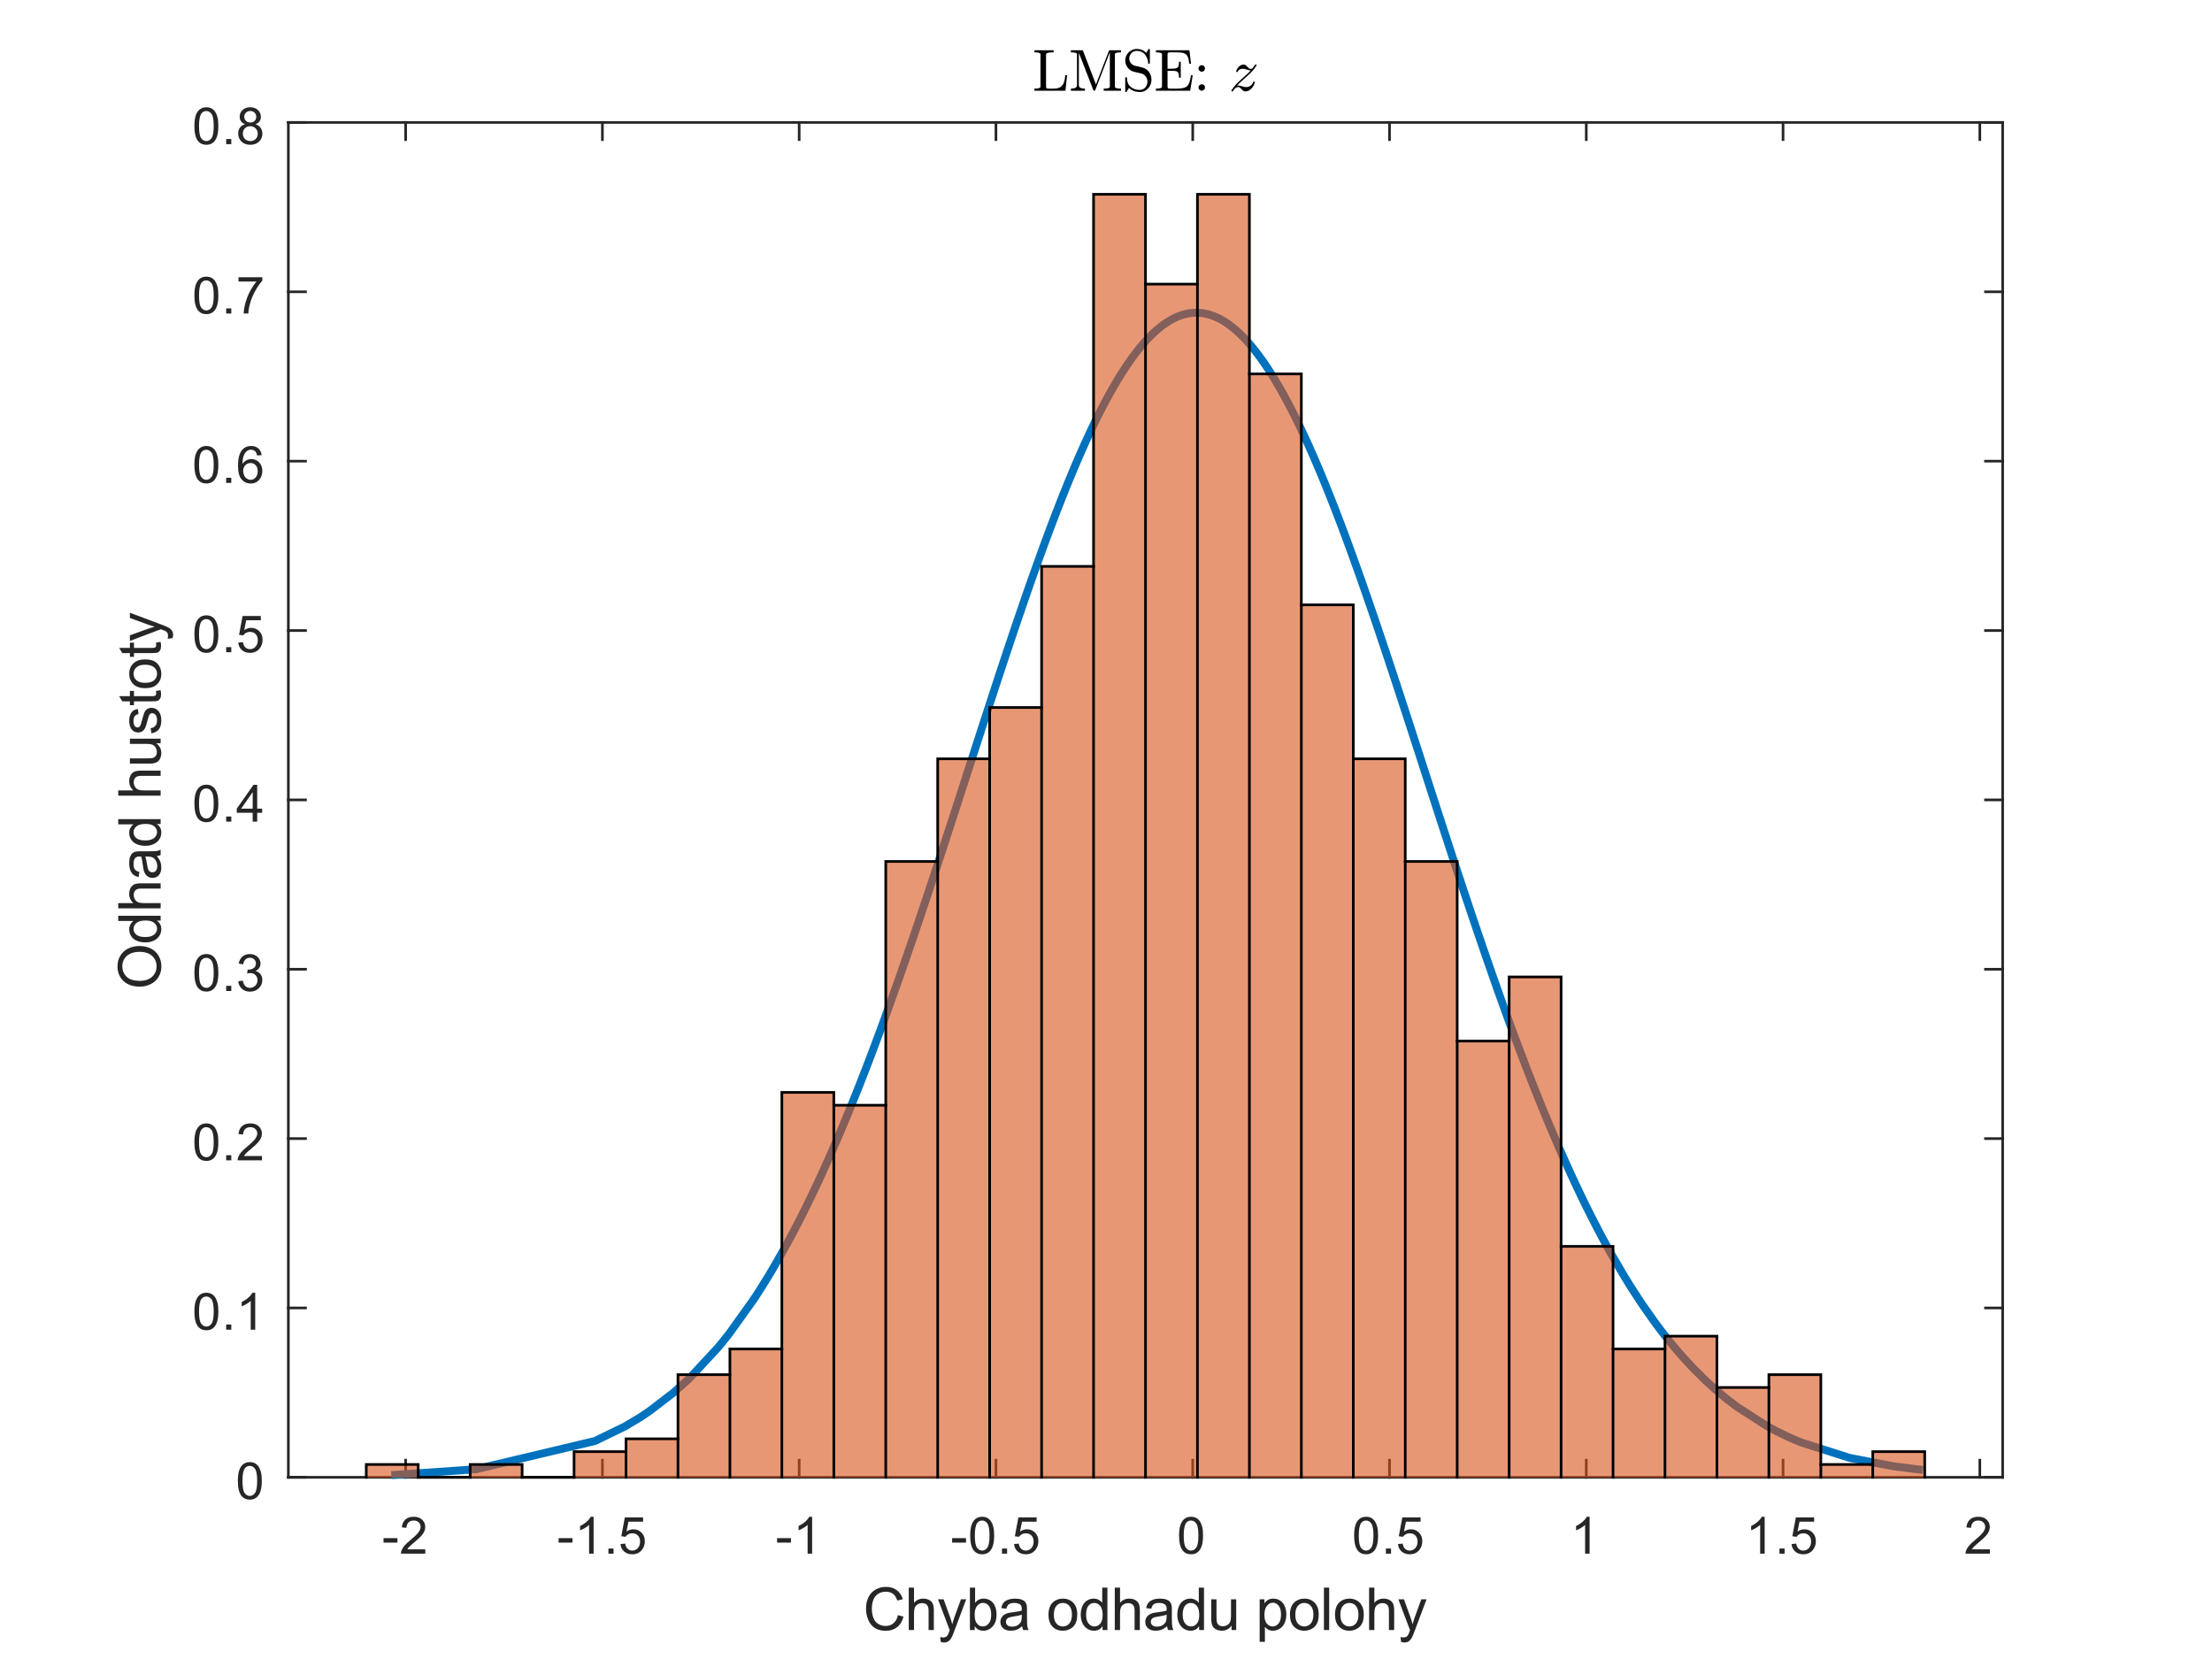 <?xml version="1.0"?>
<!DOCTYPE svg PUBLIC '-//W3C//DTD SVG 1.0//EN'
          'http://www.w3.org/TR/2001/REC-SVG-20010904/DTD/svg10.dtd'>
<svg xmlns:xlink="http://www.w3.org/1999/xlink" style="fill-opacity:1; color-rendering:auto; color-interpolation:auto; text-rendering:auto; stroke:black; stroke-linecap:square; stroke-miterlimit:10; shape-rendering:auto; stroke-opacity:1; fill:black; stroke-dasharray:none; font-weight:normal; stroke-width:1; font-family:'Dialog'; font-style:normal; stroke-linejoin:miter; font-size:12px; stroke-dashoffset:0; image-rendering:auto;" width="560" height="420" xmlns="http://www.w3.org/2000/svg"
><rect width="100%" height="100%" fill="#333333" stroke="none"/><!--Generated by the Batik Graphics2D SVG Generator--><defs id="genericDefs"
  /><g
  ><defs id="defs1"
    ><clipPath clipPathUnits="userSpaceOnUse" id="clipPath1"
      ><path d="M0 0 L560 0 L560 420 L0 420 L0 0 Z"
      /></clipPath
    ></defs
    ><g style="fill:white; stroke:white;"
    ><rect x="0" y="0" width="560" style="clip-path:url(#clipPath1); stroke:none;" height="420"
    /></g
    ><g style="fill:white; text-rendering:optimizeSpeed; color-rendering:optimizeSpeed; image-rendering:optimizeSpeed; shape-rendering:crispEdges; stroke:white; color-interpolation:sRGB;"
    ><rect x="0" width="560" height="420" y="0" style="stroke:none;"
      /><path style="stroke:none;" d="M73 374 L507 374 L507 31 L73 31 Z"
    /></g
    ><g style="fill:rgb(38,38,38); text-rendering:geometricPrecision; image-rendering:optimizeQuality; color-rendering:optimizeQuality; stroke-linejoin:round; stroke:rgb(38,38,38); color-interpolation:linearRGB; stroke-width:0.667;"
    ><line y2="374" style="fill:none;" x1="73" x2="507" y1="374"
      /><line y2="31" style="fill:none;" x1="73" x2="507" y1="31"
      /><line y2="369.66" style="fill:none;" x1="102.691" x2="102.691" y1="374"
      /><line y2="369.66" style="fill:none;" x1="152.507" x2="152.507" y1="374"
      /><line y2="369.66" style="fill:none;" x1="202.323" x2="202.323" y1="374"
      /><line y2="369.66" style="fill:none;" x1="252.14" x2="252.14" y1="374"
      /><line y2="369.66" style="fill:none;" x1="301.956" x2="301.956" y1="374"
      /><line y2="369.66" style="fill:none;" x1="351.772" x2="351.772" y1="374"
      /><line y2="369.66" style="fill:none;" x1="401.589" x2="401.589" y1="374"
      /><line y2="369.66" style="fill:none;" x1="451.405" x2="451.405" y1="374"
      /><line y2="369.66" style="fill:none;" x1="501.221" x2="501.221" y1="374"
      /><line y2="35.34" style="fill:none;" x1="102.691" x2="102.691" y1="31"
      /><line y2="35.34" style="fill:none;" x1="152.507" x2="152.507" y1="31"
      /><line y2="35.34" style="fill:none;" x1="202.323" x2="202.323" y1="31"
      /><line y2="35.34" style="fill:none;" x1="252.14" x2="252.14" y1="31"
      /><line y2="35.34" style="fill:none;" x1="301.956" x2="301.956" y1="31"
      /><line y2="35.34" style="fill:none;" x1="351.772" x2="351.772" y1="31"
      /><line y2="35.34" style="fill:none;" x1="401.589" x2="401.589" y1="31"
      /><line y2="35.34" style="fill:none;" x1="451.405" x2="451.405" y1="31"
      /><line y2="35.34" style="fill:none;" x1="501.221" x2="501.221" y1="31"
    /></g
    ><g transform="translate(102.691,379.333)" style="font-size:13.333px; fill:rgb(38,38,38); text-rendering:geometricPrecision; color-rendering:optimizeQuality; image-rendering:optimizeQuality; stroke:rgb(38,38,38); color-interpolation:linearRGB;"
    ><path style="stroke:none;" d="M-5.594 11.203 L-5.594 10.062 L-2.078 10.062 L-2.078 11.203 L-5.594 11.203 ZM4.98 12.906 L4.98 14 L-1.176 14 Q-1.192 13.594 -1.036 13.203 Q-0.801 12.578 -0.286 11.969 Q0.23 11.359 1.214 10.562 Q2.73 9.312 3.261 8.586 Q3.792 7.859 3.792 7.219 Q3.792 6.531 3.308 6.07 Q2.824 5.609 2.042 5.609 Q1.214 5.609 0.722 6.102 Q0.23 6.594 0.214 7.469 L-0.958 7.344 Q-0.833 6.031 -0.051 5.344 Q0.73 4.656 2.058 4.656 Q3.402 4.656 4.183 5.398 Q4.964 6.141 4.964 7.234 Q4.964 7.797 4.738 8.336 Q4.511 8.875 3.98 9.477 Q3.449 10.078 2.214 11.109 Q1.183 11.969 0.894 12.281 Q0.605 12.594 0.417 12.906 L4.98 12.906 Z"
    /></g
    ><g transform="translate(152.507,379.333)" style="font-size:13.333px; fill:rgb(38,38,38); text-rendering:geometricPrecision; color-rendering:optimizeQuality; image-rendering:optimizeQuality; stroke:rgb(38,38,38); color-interpolation:linearRGB;"
    ><path style="stroke:none;" d="M-11.094 11.203 L-11.094 10.062 L-7.578 10.062 L-7.578 11.203 L-11.094 11.203 ZM-2.223 14 L-3.364 14 L-3.364 6.719 Q-3.786 7.109 -4.45 7.508 Q-5.114 7.906 -5.645 8.094 L-5.645 6.984 Q-4.692 6.547 -3.973 5.906 Q-3.254 5.266 -2.958 4.656 L-2.223 4.656 L-2.223 14 ZM1.524 14 L1.524 12.703 L2.821 12.703 L2.821 14 L1.524 14 ZM4.582 11.562 L5.77 11.453 Q5.911 12.344 6.395 12.781 Q6.879 13.219 7.567 13.219 Q8.395 13.219 8.965 12.594 Q9.536 11.969 9.536 10.953 Q9.536 9.969 8.989 9.406 Q8.442 8.844 7.551 8.844 Q6.989 8.844 6.543 9.094 Q6.098 9.344 5.848 9.734 L4.786 9.594 L5.676 4.828 L10.301 4.828 L10.301 5.906 L6.598 5.906 L6.098 8.406 Q6.926 7.828 7.848 7.828 Q9.067 7.828 9.903 8.672 Q10.739 9.516 10.739 10.844 Q10.739 12.109 10.004 13.031 Q9.114 14.156 7.567 14.156 Q6.301 14.156 5.497 13.445 Q4.692 12.734 4.582 11.562 Z"
    /></g
    ><g transform="translate(202.323,379.333)" style="font-size:13.333px; fill:rgb(38,38,38); text-rendering:geometricPrecision; color-rendering:optimizeQuality; image-rendering:optimizeQuality; stroke:rgb(38,38,38); color-interpolation:linearRGB;"
    ><path style="stroke:none;" d="M-5.594 11.203 L-5.594 10.062 L-2.078 10.062 L-2.078 11.203 L-5.594 11.203 ZM3.277 14 L2.136 14 L2.136 6.719 Q1.714 7.109 1.05 7.508 Q0.386 7.906 -0.145 8.094 L-0.145 6.984 Q0.808 6.547 1.527 5.906 Q2.246 5.266 2.542 4.656 L3.277 4.656 L3.277 14 Z"
    /></g
    ><g transform="translate(252.14,379.333)" style="font-size:13.333px; fill:rgb(38,38,38); text-rendering:geometricPrecision; color-rendering:optimizeQuality; image-rendering:optimizeQuality; stroke:rgb(38,38,38); color-interpolation:linearRGB;"
    ><path style="stroke:none;" d="M-11.094 11.203 L-11.094 10.062 L-7.578 10.062 L-7.578 11.203 L-11.094 11.203 ZM-6.52 9.406 Q-6.52 7.766 -6.184 6.758 Q-5.848 5.75 -5.176 5.203 Q-4.504 4.656 -3.489 4.656 Q-2.739 4.656 -2.176 4.961 Q-1.614 5.266 -1.246 5.828 Q-0.879 6.391 -0.668 7.211 Q-0.458 8.031 -0.458 9.406 Q-0.458 11.047 -0.793 12.055 Q-1.129 13.062 -1.801 13.609 Q-2.473 14.156 -3.489 14.156 Q-4.832 14.156 -5.614 13.188 Q-6.52 12.031 -6.52 9.406 ZM-5.348 9.406 Q-5.348 11.703 -4.817 12.461 Q-4.286 13.219 -3.489 13.219 Q-2.708 13.219 -2.168 12.461 Q-1.629 11.703 -1.629 9.406 Q-1.629 7.109 -2.168 6.359 Q-2.708 5.609 -3.504 5.609 Q-4.286 5.609 -4.77 6.266 Q-5.348 7.125 -5.348 9.406 ZM1.524 14 L1.524 12.703 L2.821 12.703 L2.821 14 L1.524 14 ZM4.582 11.562 L5.77 11.453 Q5.911 12.344 6.395 12.781 Q6.879 13.219 7.567 13.219 Q8.395 13.219 8.965 12.594 Q9.536 11.969 9.536 10.953 Q9.536 9.969 8.989 9.406 Q8.442 8.844 7.551 8.844 Q6.989 8.844 6.543 9.094 Q6.098 9.344 5.848 9.734 L4.786 9.594 L5.676 4.828 L10.301 4.828 L10.301 5.906 L6.598 5.906 L6.098 8.406 Q6.926 7.828 7.848 7.828 Q9.067 7.828 9.903 8.672 Q10.739 9.516 10.739 10.844 Q10.739 12.109 10.004 13.031 Q9.114 14.156 7.567 14.156 Q6.301 14.156 5.497 13.445 Q4.692 12.734 4.582 11.562 Z"
    /></g
    ><g transform="translate(301.956,379.333)" style="font-size:13.333px; fill:rgb(38,38,38); text-rendering:geometricPrecision; color-rendering:optimizeQuality; image-rendering:optimizeQuality; stroke:rgb(38,38,38); color-interpolation:linearRGB;"
    ><path style="stroke:none;" d="M-3.453 9.406 Q-3.453 7.766 -3.117 6.758 Q-2.781 5.75 -2.109 5.203 Q-1.438 4.656 -0.422 4.656 Q0.328 4.656 0.891 4.961 Q1.453 5.266 1.82 5.828 Q2.188 6.391 2.398 7.211 Q2.609 8.031 2.609 9.406 Q2.609 11.047 2.273 12.055 Q1.938 13.062 1.266 13.609 Q0.594 14.156 -0.422 14.156 Q-1.766 14.156 -2.547 13.188 Q-3.453 12.031 -3.453 9.406 ZM-2.281 9.406 Q-2.281 11.703 -1.75 12.461 Q-1.219 13.219 -0.422 13.219 Q0.359 13.219 0.898 12.461 Q1.438 11.703 1.438 9.406 Q1.438 7.109 0.898 6.359 Q0.359 5.609 -0.438 5.609 Q-1.219 5.609 -1.703 6.266 Q-2.281 7.125 -2.281 9.406 Z"
    /></g
    ><g transform="translate(351.772,379.333)" style="font-size:13.333px; fill:rgb(38,38,38); text-rendering:geometricPrecision; color-rendering:optimizeQuality; image-rendering:optimizeQuality; stroke:rgb(38,38,38); color-interpolation:linearRGB;"
    ><path style="stroke:none;" d="M-8.953 9.406 Q-8.953 7.766 -8.617 6.758 Q-8.281 5.75 -7.609 5.203 Q-6.938 4.656 -5.922 4.656 Q-5.172 4.656 -4.609 4.961 Q-4.047 5.266 -3.68 5.828 Q-3.312 6.391 -3.102 7.211 Q-2.891 8.031 -2.891 9.406 Q-2.891 11.047 -3.227 12.055 Q-3.562 13.062 -4.234 13.609 Q-4.906 14.156 -5.922 14.156 Q-7.266 14.156 -8.047 13.188 Q-8.953 12.031 -8.953 9.406 ZM-7.781 9.406 Q-7.781 11.703 -7.25 12.461 Q-6.719 13.219 -5.922 13.219 Q-5.141 13.219 -4.602 12.461 Q-4.062 11.703 -4.062 9.406 Q-4.062 7.109 -4.602 6.359 Q-5.141 5.609 -5.938 5.609 Q-6.719 5.609 -7.203 6.266 Q-7.781 7.125 -7.781 9.406 ZM-0.909 14 L-0.909 12.703 L0.388 12.703 L0.388 14 L-0.909 14 ZM2.149 11.562 L3.337 11.453 Q3.477 12.344 3.962 12.781 Q4.446 13.219 5.134 13.219 Q5.962 13.219 6.532 12.594 Q7.102 11.969 7.102 10.953 Q7.102 9.969 6.556 9.406 Q6.009 8.844 5.118 8.844 Q4.556 8.844 4.11 9.094 Q3.665 9.344 3.415 9.734 L2.352 9.594 L3.243 4.828 L7.868 4.828 L7.868 5.906 L4.165 5.906 L3.665 8.406 Q4.493 7.828 5.415 7.828 Q6.634 7.828 7.47 8.672 Q8.306 9.516 8.306 10.844 Q8.306 12.109 7.571 13.031 Q6.681 14.156 5.134 14.156 Q3.868 14.156 3.063 13.445 Q2.259 12.734 2.149 11.562 Z"
    /></g
    ><g transform="translate(401.589,379.333)" style="font-size:13.333px; fill:rgb(38,38,38); text-rendering:geometricPrecision; color-rendering:optimizeQuality; image-rendering:optimizeQuality; stroke:rgb(38,38,38); color-interpolation:linearRGB;"
    ><path style="stroke:none;" d="M0.844 14 L-0.297 14 L-0.297 6.719 Q-0.719 7.109 -1.383 7.508 Q-2.047 7.906 -2.578 8.094 L-2.578 6.984 Q-1.625 6.547 -0.906 5.906 Q-0.188 5.266 0.109 4.656 L0.844 4.656 L0.844 14 Z"
    /></g
    ><g transform="translate(451.405,379.333)" style="font-size:13.333px; fill:rgb(38,38,38); text-rendering:geometricPrecision; color-rendering:optimizeQuality; image-rendering:optimizeQuality; stroke:rgb(38,38,38); color-interpolation:linearRGB;"
    ><path style="stroke:none;" d="M-4.656 14 L-5.797 14 L-5.797 6.719 Q-6.219 7.109 -6.883 7.508 Q-7.547 7.906 -8.078 8.094 L-8.078 6.984 Q-7.125 6.547 -6.406 5.906 Q-5.688 5.266 -5.391 4.656 L-4.656 4.656 L-4.656 14 ZM-0.909 14 L-0.909 12.703 L0.388 12.703 L0.388 14 L-0.909 14 ZM2.149 11.562 L3.337 11.453 Q3.477 12.344 3.962 12.781 Q4.446 13.219 5.134 13.219 Q5.962 13.219 6.532 12.594 Q7.102 11.969 7.102 10.953 Q7.102 9.969 6.556 9.406 Q6.009 8.844 5.118 8.844 Q4.556 8.844 4.11 9.094 Q3.665 9.344 3.415 9.734 L2.352 9.594 L3.243 4.828 L7.868 4.828 L7.868 5.906 L4.165 5.906 L3.665 8.406 Q4.493 7.828 5.415 7.828 Q6.634 7.828 7.47 8.672 Q8.306 9.516 8.306 10.844 Q8.306 12.109 7.571 13.031 Q6.681 14.156 5.134 14.156 Q3.868 14.156 3.063 13.445 Q2.259 12.734 2.149 11.562 Z"
    /></g
    ><g transform="translate(501.221,379.333)" style="font-size:13.333px; fill:rgb(38,38,38); text-rendering:geometricPrecision; color-rendering:optimizeQuality; image-rendering:optimizeQuality; stroke:rgb(38,38,38); color-interpolation:linearRGB;"
    ><path style="stroke:none;" d="M2.547 12.906 L2.547 14 L-3.609 14 Q-3.625 13.594 -3.469 13.203 Q-3.234 12.578 -2.719 11.969 Q-2.203 11.359 -1.219 10.562 Q0.297 9.312 0.828 8.586 Q1.359 7.859 1.359 7.219 Q1.359 6.531 0.875 6.07 Q0.391 5.609 -0.391 5.609 Q-1.219 5.609 -1.711 6.102 Q-2.203 6.594 -2.219 7.469 L-3.391 7.344 Q-3.266 6.031 -2.484 5.344 Q-1.703 4.656 -0.375 4.656 Q0.969 4.656 1.75 5.398 Q2.531 6.141 2.531 7.234 Q2.531 7.797 2.305 8.336 Q2.078 8.875 1.547 9.477 Q1.016 10.078 -0.219 11.109 Q-1.25 11.969 -1.539 12.281 Q-1.828 12.594 -2.016 12.906 L2.547 12.906 Z"
    /></g
    ><g transform="translate(290,397.667)" style="font-size:14.667px; fill:rgb(38,38,38); text-rendering:geometricPrecision; color-rendering:optimizeQuality; image-rendering:optimizeQuality; stroke:rgb(38,38,38); color-interpolation:linearRGB;"
    ><path style="stroke:none;" d="M-62.688 11.234 L-61.266 11.594 Q-61.703 13.344 -62.867 14.266 Q-64.031 15.188 -65.703 15.188 Q-67.438 15.188 -68.531 14.477 Q-69.625 13.766 -70.188 12.43 Q-70.75 11.094 -70.75 9.547 Q-70.75 7.875 -70.109 6.625 Q-69.469 5.375 -68.289 4.727 Q-67.109 4.078 -65.688 4.078 Q-64.078 4.078 -62.977 4.898 Q-61.875 5.719 -61.438 7.203 L-62.844 7.531 Q-63.219 6.359 -63.93 5.828 Q-64.641 5.297 -65.719 5.297 Q-66.953 5.297 -67.781 5.891 Q-68.609 6.484 -68.945 7.484 Q-69.281 8.484 -69.281 9.547 Q-69.281 10.906 -68.883 11.93 Q-68.484 12.953 -67.648 13.461 Q-66.812 13.969 -65.828 13.969 Q-64.625 13.969 -63.797 13.281 Q-62.969 12.594 -62.688 11.234 ZM-59.931 15 L-59.931 4.266 L-58.603 4.266 L-58.603 8.109 Q-57.681 7.047 -56.275 7.047 Q-55.416 7.047 -54.775 7.391 Q-54.135 7.734 -53.861 8.328 Q-53.588 8.922 -53.588 10.078 L-53.588 15 L-54.916 15 L-54.916 10.078 Q-54.916 9.078 -55.338 8.633 Q-55.76 8.188 -56.556 8.188 Q-57.135 8.188 -57.65 8.484 Q-58.166 8.781 -58.385 9.305 Q-58.603 9.828 -58.603 10.75 L-58.603 15 L-59.931 15 ZM-51.827 18 L-51.983 16.766 Q-51.546 16.875 -51.233 16.875 Q-50.78 16.875 -50.522 16.727 Q-50.265 16.578 -50.093 16.312 Q-49.968 16.125 -49.687 15.344 Q-49.655 15.234 -49.577 15.016 L-52.53 7.219 L-51.108 7.219 L-49.483 11.719 Q-49.171 12.578 -48.921 13.531 Q-48.687 12.625 -48.374 11.75 L-46.718 7.219 L-45.39 7.219 L-48.358 15.125 Q-48.827 16.406 -49.093 16.891 Q-49.452 17.547 -49.905 17.852 Q-50.358 18.156 -50.983 18.156 Q-51.358 18.156 -51.827 18 ZM-43.233 15 L-44.452 15 L-44.452 4.266 L-43.14 4.266 L-43.14 8.094 Q-42.296 7.047 -40.999 7.047 Q-40.28 7.047 -39.64 7.336 Q-38.999 7.625 -38.585 8.148 Q-38.171 8.672 -37.937 9.414 Q-37.702 10.156 -37.702 11 Q-37.702 13 -38.694 14.086 Q-39.687 15.172 -41.077 15.172 Q-42.452 15.172 -43.233 14.031 L-43.233 15 ZM-43.249 11.047 Q-43.249 12.453 -42.858 13.078 Q-42.249 14.094 -41.187 14.094 Q-40.312 14.094 -39.687 13.344 Q-39.062 12.594 -39.062 11.109 Q-39.062 9.578 -39.663 8.852 Q-40.265 8.125 -41.124 8.125 Q-41.983 8.125 -42.616 8.875 Q-43.249 9.625 -43.249 11.047 ZM-31.223 14.047 Q-31.957 14.656 -32.629 14.914 Q-33.301 15.172 -34.082 15.172 Q-35.364 15.172 -36.051 14.547 Q-36.739 13.922 -36.739 12.953 Q-36.739 12.375 -36.481 11.906 Q-36.223 11.438 -35.801 11.148 Q-35.379 10.859 -34.848 10.719 Q-34.473 10.609 -33.676 10.516 Q-32.082 10.328 -31.332 10.062 Q-31.317 9.797 -31.317 9.719 Q-31.317 8.906 -31.692 8.578 Q-32.207 8.141 -33.192 8.141 Q-34.129 8.141 -34.574 8.461 Q-35.02 8.781 -35.223 9.609 L-36.52 9.438 Q-36.348 8.609 -35.942 8.102 Q-35.535 7.594 -34.77 7.32 Q-34.004 7.047 -33.004 7.047 Q-32.004 7.047 -31.387 7.281 Q-30.77 7.516 -30.473 7.867 Q-30.176 8.219 -30.067 8.766 Q-30.004 9.109 -30.004 9.984 L-30.004 11.734 Q-30.004 13.578 -29.918 14.062 Q-29.832 14.547 -29.582 15 L-30.957 15 Q-31.16 14.594 -31.223 14.047 ZM-31.332 11.094 Q-32.051 11.391 -33.489 11.594 Q-34.301 11.719 -34.637 11.859 Q-34.973 12 -35.153 12.281 Q-35.332 12.562 -35.332 12.906 Q-35.332 13.438 -34.934 13.789 Q-34.535 14.141 -33.77 14.141 Q-33.004 14.141 -32.41 13.805 Q-31.817 13.469 -31.535 12.891 Q-31.332 12.453 -31.332 11.578 L-31.332 11.094 ZM-24.562 11.109 Q-24.562 8.953 -23.359 7.906 Q-22.359 7.047 -20.922 7.047 Q-19.312 7.047 -18.297 8.094 Q-17.281 9.141 -17.281 11 Q-17.281 12.5 -17.726 13.359 Q-18.172 14.219 -19.039 14.695 Q-19.906 15.172 -20.922 15.172 Q-22.547 15.172 -23.555 14.125 Q-24.562 13.078 -24.562 11.109 ZM-23.203 11.109 Q-23.203 12.609 -22.555 13.352 Q-21.906 14.094 -20.922 14.094 Q-19.937 14.094 -19.281 13.344 Q-18.625 12.594 -18.625 11.062 Q-18.625 9.625 -19.281 8.883 Q-19.937 8.141 -20.922 8.141 Q-21.906 8.141 -22.555 8.875 Q-23.203 9.609 -23.203 11.109 ZM-10.88 15 L-10.88 14.016 Q-11.614 15.172 -13.052 15.172 Q-13.974 15.172 -14.755 14.664 Q-15.536 14.156 -15.966 13.234 Q-16.396 12.312 -16.396 11.125 Q-16.396 9.953 -16.005 9.008 Q-15.614 8.062 -14.841 7.555 Q-14.067 7.047 -13.114 7.047 Q-12.411 7.047 -11.857 7.344 Q-11.302 7.641 -10.958 8.109 L-10.958 4.266 L-9.646 4.266 L-9.646 15 L-10.88 15 ZM-15.036 11.125 Q-15.036 12.609 -14.411 13.352 Q-13.786 14.094 -12.927 14.094 Q-12.067 14.094 -11.458 13.383 Q-10.849 12.672 -10.849 11.234 Q-10.849 9.625 -11.466 8.883 Q-12.083 8.141 -12.989 8.141 Q-13.864 8.141 -14.45 8.859 Q-15.036 9.578 -15.036 11.125 ZM-7.776 15 L-7.776 4.266 L-6.448 4.266 L-6.448 8.109 Q-5.526 7.047 -4.12 7.047 Q-3.26 7.047 -2.619 7.391 Q-1.979 7.734 -1.705 8.328 Q-1.432 8.922 -1.432 10.078 L-1.432 15 L-2.76 15 L-2.76 10.078 Q-2.76 9.078 -3.182 8.633 Q-3.604 8.188 -4.401 8.188 Q-4.979 8.188 -5.495 8.484 Q-6.01 8.781 -6.229 9.305 Q-6.448 9.828 -6.448 10.75 L-6.448 15 L-7.776 15 ZM5.454 14.047 Q4.719 14.656 4.047 14.914 Q3.375 15.172 2.594 15.172 Q1.313 15.172 0.625 14.547 Q-0.062 13.922 -0.062 12.953 Q-0.062 12.375 0.196 11.906 Q0.454 11.438 0.875 11.148 Q1.297 10.859 1.829 10.719 Q2.204 10.609 3 10.516 Q4.594 10.328 5.344 10.062 Q5.36 9.797 5.36 9.719 Q5.36 8.906 4.985 8.578 Q4.469 8.141 3.485 8.141 Q2.547 8.141 2.102 8.461 Q1.657 8.781 1.454 9.609 L0.157 9.438 Q0.329 8.609 0.735 8.102 Q1.141 7.594 1.907 7.32 Q2.672 7.047 3.672 7.047 Q4.672 7.047 5.29 7.281 Q5.907 7.516 6.204 7.867 Q6.5 8.219 6.61 8.766 Q6.672 9.109 6.672 9.984 L6.672 11.734 Q6.672 13.578 6.758 14.062 Q6.844 14.547 7.094 15 L5.719 15 Q5.516 14.594 5.454 14.047 ZM5.344 11.094 Q4.625 11.391 3.188 11.594 Q2.375 11.719 2.039 11.859 Q1.704 12 1.524 12.281 Q1.344 12.562 1.344 12.906 Q1.344 13.438 1.743 13.789 Q2.141 14.141 2.907 14.141 Q3.672 14.141 4.266 13.805 Q4.86 13.469 5.141 12.891 Q5.344 12.453 5.344 11.578 L5.344 11.094 ZM13.573 15 L13.573 14.016 Q12.839 15.172 11.402 15.172 Q10.48 15.172 9.698 14.664 Q8.917 14.156 8.487 13.234 Q8.058 12.312 8.058 11.125 Q8.058 9.953 8.448 9.008 Q8.839 8.062 9.612 7.555 Q10.386 7.047 11.339 7.047 Q12.042 7.047 12.597 7.344 Q13.152 7.641 13.495 8.109 L13.495 4.266 L14.808 4.266 L14.808 15 L13.573 15 ZM9.417 11.125 Q9.417 12.609 10.042 13.352 Q10.667 14.094 11.527 14.094 Q12.386 14.094 12.995 13.383 Q13.605 12.672 13.605 11.234 Q13.605 9.625 12.987 8.883 Q12.37 8.141 11.464 8.141 Q10.589 8.141 10.003 8.859 Q9.417 9.578 9.417 11.125 ZM21.787 15 L21.787 13.859 Q20.865 15.172 19.318 15.172 Q18.631 15.172 18.029 14.906 Q17.428 14.641 17.139 14.242 Q16.849 13.844 16.74 13.266 Q16.646 12.891 16.646 12.047 L16.646 7.219 L17.974 7.219 L17.974 11.531 Q17.974 12.562 18.053 12.922 Q18.178 13.453 18.576 13.75 Q18.974 14.047 19.568 14.047 Q20.162 14.047 20.685 13.742 Q21.209 13.438 21.428 12.914 Q21.646 12.391 21.646 11.391 L21.646 7.219 L22.959 7.219 L22.959 15 L21.787 15 ZM28.901 17.984 L28.901 7.219 L30.104 7.219 L30.104 8.234 Q30.526 7.641 31.065 7.344 Q31.604 7.047 32.369 7.047 Q33.354 7.047 34.119 7.562 Q34.885 8.078 35.268 9.008 Q35.651 9.938 35.651 11.047 Q35.651 12.25 35.229 13.203 Q34.807 14.156 33.987 14.664 Q33.166 15.172 32.26 15.172 Q31.604 15.172 31.08 14.898 Q30.557 14.625 30.229 14.188 L30.229 17.984 L28.901 17.984 ZM30.104 11.156 Q30.104 12.656 30.713 13.375 Q31.323 14.094 32.182 14.094 Q33.057 14.094 33.682 13.352 Q34.307 12.609 34.307 11.047 Q34.307 9.562 33.698 8.82 Q33.088 8.078 32.244 8.078 Q31.401 8.078 30.752 8.867 Q30.104 9.656 30.104 11.156 ZM36.567 11.109 Q36.567 8.953 37.771 7.906 Q38.771 7.047 40.208 7.047 Q41.817 7.047 42.833 8.094 Q43.849 9.141 43.849 11 Q43.849 12.5 43.403 13.359 Q42.958 14.219 42.091 14.695 Q41.224 15.172 40.208 15.172 Q38.583 15.172 37.575 14.125 Q36.567 13.078 36.567 11.109 ZM37.927 11.109 Q37.927 12.609 38.575 13.352 Q39.224 14.094 40.208 14.094 Q41.192 14.094 41.849 13.344 Q42.505 12.594 42.505 11.062 Q42.505 9.625 41.849 8.883 Q41.192 8.141 40.208 8.141 Q39.224 8.141 38.575 8.875 Q37.927 9.609 37.927 11.109 ZM45.172 15 L45.172 4.266 L46.5 4.266 L46.5 15 L45.172 15 ZM47.975 11.109 Q47.975 8.953 49.178 7.906 Q50.178 7.047 51.615 7.047 Q53.225 7.047 54.24 8.094 Q55.256 9.141 55.256 11 Q55.256 12.5 54.811 13.359 Q54.365 14.219 53.498 14.695 Q52.631 15.172 51.615 15.172 Q49.99 15.172 48.983 14.125 Q47.975 13.078 47.975 11.109 ZM49.334 11.109 Q49.334 12.609 49.983 13.352 Q50.631 14.094 51.615 14.094 Q52.6 14.094 53.256 13.344 Q53.912 12.594 53.912 11.062 Q53.912 9.625 53.256 8.883 Q52.6 8.141 51.615 8.141 Q50.631 8.141 49.983 8.875 Q49.334 9.609 49.334 11.109 ZM56.61 15 L56.61 4.266 L57.938 4.266 L57.938 8.109 Q58.86 7.047 60.266 7.047 Q61.126 7.047 61.766 7.391 Q62.407 7.734 62.681 8.328 Q62.954 8.922 62.954 10.078 L62.954 15 L61.626 15 L61.626 10.078 Q61.626 9.078 61.204 8.633 Q60.782 8.188 59.985 8.188 Q59.407 8.188 58.891 8.484 Q58.376 8.781 58.157 9.305 Q57.938 9.828 57.938 10.75 L57.938 15 L56.61 15 ZM64.714 18 L64.558 16.766 Q64.996 16.875 65.308 16.875 Q65.761 16.875 66.019 16.727 Q66.277 16.578 66.449 16.312 Q66.574 16.125 66.855 15.344 Q66.886 15.234 66.964 15.016 L64.011 7.219 L65.433 7.219 L67.058 11.719 Q67.371 12.578 67.621 13.531 Q67.855 12.625 68.168 11.75 L69.824 7.219 L71.152 7.219 L68.183 15.125 Q67.714 16.406 67.449 16.891 Q67.089 17.547 66.636 17.852 Q66.183 18.156 65.558 18.156 Q65.183 18.156 64.714 18 Z"
    /></g
    ><g style="fill:rgb(38,38,38); text-rendering:geometricPrecision; image-rendering:optimizeQuality; color-rendering:optimizeQuality; stroke-linejoin:round; stroke:rgb(38,38,38); color-interpolation:linearRGB; stroke-width:0.667;"
    ><line y2="31" style="fill:none;" x1="73" x2="73" y1="374"
      /><line y2="31" style="fill:none;" x1="507" x2="507" y1="374"
      /><line y2="374" style="fill:none;" x1="73" x2="77.34" y1="374"
      /><line y2="331.125" style="fill:none;" x1="73" x2="77.34" y1="331.125"
      /><line y2="288.25" style="fill:none;" x1="73" x2="77.34" y1="288.25"
      /><line y2="245.375" style="fill:none;" x1="73" x2="77.34" y1="245.375"
      /><line y2="202.5" style="fill:none;" x1="73" x2="77.34" y1="202.5"
      /><line y2="159.625" style="fill:none;" x1="73" x2="77.34" y1="159.625"
      /><line y2="116.75" style="fill:none;" x1="73" x2="77.34" y1="116.75"
      /><line y2="73.875" style="fill:none;" x1="73" x2="77.34" y1="73.875"
      /><line y2="31" style="fill:none;" x1="73" x2="77.34" y1="31"
      /><line y2="374" style="fill:none;" x1="507" x2="502.66" y1="374"
      /><line y2="331.125" style="fill:none;" x1="507" x2="502.66" y1="331.125"
      /><line y2="288.25" style="fill:none;" x1="507" x2="502.66" y1="288.25"
      /><line y2="245.375" style="fill:none;" x1="507" x2="502.66" y1="245.375"
      /><line y2="202.5" style="fill:none;" x1="507" x2="502.66" y1="202.5"
      /><line y2="159.625" style="fill:none;" x1="507" x2="502.66" y1="159.625"
      /><line y2="116.75" style="fill:none;" x1="507" x2="502.66" y1="116.75"
      /><line y2="73.875" style="fill:none;" x1="507" x2="502.66" y1="73.875"
      /><line y2="31" style="fill:none;" x1="507" x2="502.66" y1="31"
    /></g
    ><g transform="translate(67.667,374)" style="font-size:13.333px; fill:rgb(38,38,38); text-rendering:geometricPrecision; color-rendering:optimizeQuality; image-rendering:optimizeQuality; stroke:rgb(38,38,38); color-interpolation:linearRGB;"
    ><path style="stroke:none;" d="M-7.453 0.906 Q-7.453 -0.734 -7.117 -1.742 Q-6.781 -2.75 -6.109 -3.297 Q-5.438 -3.844 -4.422 -3.844 Q-3.672 -3.844 -3.109 -3.539 Q-2.547 -3.234 -2.18 -2.672 Q-1.812 -2.109 -1.602 -1.289 Q-1.391 -0.469 -1.391 0.906 Q-1.391 2.547 -1.727 3.555 Q-2.062 4.562 -2.734 5.109 Q-3.406 5.656 -4.422 5.656 Q-5.766 5.656 -6.547 4.688 Q-7.453 3.531 -7.453 0.906 ZM-6.281 0.906 Q-6.281 3.203 -5.75 3.961 Q-5.219 4.719 -4.422 4.719 Q-3.641 4.719 -3.102 3.961 Q-2.562 3.203 -2.562 0.906 Q-2.562 -1.391 -3.102 -2.141 Q-3.641 -2.891 -4.438 -2.891 Q-5.219 -2.891 -5.703 -2.234 Q-6.281 -1.375 -6.281 0.906 Z"
    /></g
    ><g transform="translate(67.667,331.125)" style="font-size:13.333px; fill:rgb(38,38,38); text-rendering:geometricPrecision; color-rendering:optimizeQuality; image-rendering:optimizeQuality; stroke:rgb(38,38,38); color-interpolation:linearRGB;"
    ><path style="stroke:none;" d="M-18.453 0.906 Q-18.453 -0.734 -18.117 -1.742 Q-17.781 -2.75 -17.109 -3.297 Q-16.438 -3.844 -15.422 -3.844 Q-14.672 -3.844 -14.109 -3.539 Q-13.547 -3.234 -13.18 -2.672 Q-12.812 -2.109 -12.602 -1.289 Q-12.391 -0.469 -12.391 0.906 Q-12.391 2.547 -12.727 3.555 Q-13.062 4.562 -13.734 5.109 Q-14.406 5.656 -15.422 5.656 Q-16.766 5.656 -17.547 4.688 Q-18.453 3.531 -18.453 0.906 ZM-17.281 0.906 Q-17.281 3.203 -16.75 3.961 Q-16.219 4.719 -15.422 4.719 Q-14.641 4.719 -14.102 3.961 Q-13.562 3.203 -13.562 0.906 Q-13.562 -1.391 -14.102 -2.141 Q-14.641 -2.891 -15.438 -2.891 Q-16.219 -2.891 -16.703 -2.234 Q-17.281 -1.375 -17.281 0.906 ZM-10.409 5.5 L-10.409 4.203 L-9.112 4.203 L-9.112 5.5 L-10.409 5.5 ZM-3.054 5.5 L-4.194 5.5 L-4.194 -1.781 Q-4.616 -1.391 -5.28 -0.992 Q-5.944 -0.594 -6.476 -0.406 L-6.476 -1.516 Q-5.523 -1.953 -4.804 -2.594 Q-4.085 -3.234 -3.788 -3.844 L-3.054 -3.844 L-3.054 5.5 Z"
    /></g
    ><g transform="translate(67.667,288.25)" style="font-size:13.333px; fill:rgb(38,38,38); text-rendering:geometricPrecision; color-rendering:optimizeQuality; image-rendering:optimizeQuality; stroke:rgb(38,38,38); color-interpolation:linearRGB;"
    ><path style="stroke:none;" d="M-18.453 0.906 Q-18.453 -0.734 -18.117 -1.742 Q-17.781 -2.75 -17.109 -3.297 Q-16.438 -3.844 -15.422 -3.844 Q-14.672 -3.844 -14.109 -3.539 Q-13.547 -3.234 -13.18 -2.672 Q-12.812 -2.109 -12.602 -1.289 Q-12.391 -0.469 -12.391 0.906 Q-12.391 2.547 -12.727 3.555 Q-13.062 4.562 -13.734 5.109 Q-14.406 5.656 -15.422 5.656 Q-16.766 5.656 -17.547 4.688 Q-18.453 3.531 -18.453 0.906 ZM-17.281 0.906 Q-17.281 3.203 -16.75 3.961 Q-16.219 4.719 -15.422 4.719 Q-14.641 4.719 -14.102 3.961 Q-13.562 3.203 -13.562 0.906 Q-13.562 -1.391 -14.102 -2.141 Q-14.641 -2.891 -15.438 -2.891 Q-16.219 -2.891 -16.703 -2.234 Q-17.281 -1.375 -17.281 0.906 ZM-10.409 5.5 L-10.409 4.203 L-9.112 4.203 L-9.112 5.5 L-10.409 5.5 ZM-1.351 4.406 L-1.351 5.5 L-7.507 5.5 Q-7.523 5.094 -7.366 4.703 Q-7.132 4.078 -6.616 3.469 Q-6.101 2.859 -5.116 2.062 Q-3.601 0.812 -3.07 0.086 Q-2.538 -0.641 -2.538 -1.281 Q-2.538 -1.969 -3.023 -2.43 Q-3.507 -2.891 -4.288 -2.891 Q-5.116 -2.891 -5.609 -2.398 Q-6.101 -1.906 -6.116 -1.031 L-7.288 -1.156 Q-7.163 -2.469 -6.382 -3.156 Q-5.601 -3.844 -4.273 -3.844 Q-2.929 -3.844 -2.148 -3.102 Q-1.366 -2.359 -1.366 -1.266 Q-1.366 -0.703 -1.593 -0.164 Q-1.819 0.375 -2.351 0.977 Q-2.882 1.578 -4.116 2.609 Q-5.148 3.469 -5.437 3.781 Q-5.726 4.094 -5.913 4.406 L-1.351 4.406 Z"
    /></g
    ><g transform="translate(67.667,245.375)" style="font-size:13.333px; fill:rgb(38,38,38); text-rendering:geometricPrecision; color-rendering:optimizeQuality; image-rendering:optimizeQuality; stroke:rgb(38,38,38); color-interpolation:linearRGB;"
    ><path style="stroke:none;" d="M-18.453 0.906 Q-18.453 -0.734 -18.117 -1.742 Q-17.781 -2.75 -17.109 -3.297 Q-16.438 -3.844 -15.422 -3.844 Q-14.672 -3.844 -14.109 -3.539 Q-13.547 -3.234 -13.18 -2.672 Q-12.812 -2.109 -12.602 -1.289 Q-12.391 -0.469 -12.391 0.906 Q-12.391 2.547 -12.727 3.555 Q-13.062 4.562 -13.734 5.109 Q-14.406 5.656 -15.422 5.656 Q-16.766 5.656 -17.547 4.688 Q-18.453 3.531 -18.453 0.906 ZM-17.281 0.906 Q-17.281 3.203 -16.75 3.961 Q-16.219 4.719 -15.422 4.719 Q-14.641 4.719 -14.102 3.961 Q-13.562 3.203 -13.562 0.906 Q-13.562 -1.391 -14.102 -2.141 Q-14.641 -2.891 -15.438 -2.891 Q-16.219 -2.891 -16.703 -2.234 Q-17.281 -1.375 -17.281 0.906 ZM-10.409 5.5 L-10.409 4.203 L-9.112 4.203 L-9.112 5.5 L-10.409 5.5 ZM-7.351 3.047 L-6.21 2.891 Q-6.007 3.859 -5.538 4.289 Q-5.069 4.719 -4.382 4.719 Q-3.585 4.719 -3.03 4.164 Q-2.476 3.609 -2.476 2.781 Q-2.476 1.984 -2.983 1.477 Q-3.491 0.969 -4.288 0.969 Q-4.616 0.969 -5.101 1.094 L-4.976 0.094 Q-4.851 0.109 -4.788 0.109 Q-4.054 0.109 -3.468 -0.273 Q-2.882 -0.656 -2.882 -1.453 Q-2.882 -2.078 -3.312 -2.492 Q-3.741 -2.906 -4.413 -2.906 Q-5.085 -2.906 -5.523 -2.484 Q-5.96 -2.062 -6.101 -1.234 L-7.241 -1.438 Q-7.023 -2.578 -6.28 -3.211 Q-5.538 -3.844 -4.444 -3.844 Q-3.679 -3.844 -3.038 -3.516 Q-2.398 -3.188 -2.054 -2.625 Q-1.71 -2.062 -1.71 -1.422 Q-1.71 -0.828 -2.038 -0.328 Q-2.366 0.172 -2.991 0.453 Q-2.179 0.656 -1.718 1.25 Q-1.257 1.844 -1.257 2.75 Q-1.257 3.969 -2.148 4.82 Q-3.038 5.672 -4.398 5.672 Q-5.616 5.672 -6.429 4.938 Q-7.241 4.203 -7.351 3.047 Z"
    /></g
    ><g transform="translate(67.667,202.5)" style="font-size:13.333px; fill:rgb(38,38,38); text-rendering:geometricPrecision; color-rendering:optimizeQuality; image-rendering:optimizeQuality; stroke:rgb(38,38,38); color-interpolation:linearRGB;"
    ><path style="stroke:none;" d="M-18.453 0.906 Q-18.453 -0.734 -18.117 -1.742 Q-17.781 -2.75 -17.109 -3.297 Q-16.438 -3.844 -15.422 -3.844 Q-14.672 -3.844 -14.109 -3.539 Q-13.547 -3.234 -13.18 -2.672 Q-12.812 -2.109 -12.602 -1.289 Q-12.391 -0.469 -12.391 0.906 Q-12.391 2.547 -12.727 3.555 Q-13.062 4.562 -13.734 5.109 Q-14.406 5.656 -15.422 5.656 Q-16.766 5.656 -17.547 4.688 Q-18.453 3.531 -18.453 0.906 ZM-17.281 0.906 Q-17.281 3.203 -16.75 3.961 Q-16.219 4.719 -15.422 4.719 Q-14.641 4.719 -14.102 3.961 Q-13.562 3.203 -13.562 0.906 Q-13.562 -1.391 -14.102 -2.141 Q-14.641 -2.891 -15.438 -2.891 Q-16.219 -2.891 -16.703 -2.234 Q-17.281 -1.375 -17.281 0.906 ZM-10.409 5.5 L-10.409 4.203 L-9.112 4.203 L-9.112 5.5 L-10.409 5.5 ZM-3.695 5.5 L-3.695 3.266 L-7.726 3.266 L-7.726 2.219 L-3.491 -3.812 L-2.554 -3.812 L-2.554 2.219 L-1.288 2.219 L-1.288 3.266 L-2.554 3.266 L-2.554 5.5 L-3.695 5.5 ZM-3.695 2.219 L-3.695 -1.969 L-6.616 2.219 L-3.695 2.219 Z"
    /></g
    ><g transform="translate(67.667,159.625)" style="font-size:13.333px; fill:rgb(38,38,38); text-rendering:geometricPrecision; color-rendering:optimizeQuality; image-rendering:optimizeQuality; stroke:rgb(38,38,38); color-interpolation:linearRGB;"
    ><path style="stroke:none;" d="M-18.453 0.906 Q-18.453 -0.734 -18.117 -1.742 Q-17.781 -2.75 -17.109 -3.297 Q-16.438 -3.844 -15.422 -3.844 Q-14.672 -3.844 -14.109 -3.539 Q-13.547 -3.234 -13.18 -2.672 Q-12.812 -2.109 -12.602 -1.289 Q-12.391 -0.469 -12.391 0.906 Q-12.391 2.547 -12.727 3.555 Q-13.062 4.562 -13.734 5.109 Q-14.406 5.656 -15.422 5.656 Q-16.766 5.656 -17.547 4.688 Q-18.453 3.531 -18.453 0.906 ZM-17.281 0.906 Q-17.281 3.203 -16.75 3.961 Q-16.219 4.719 -15.422 4.719 Q-14.641 4.719 -14.102 3.961 Q-13.562 3.203 -13.562 0.906 Q-13.562 -1.391 -14.102 -2.141 Q-14.641 -2.891 -15.438 -2.891 Q-16.219 -2.891 -16.703 -2.234 Q-17.281 -1.375 -17.281 0.906 ZM-10.409 5.5 L-10.409 4.203 L-9.112 4.203 L-9.112 5.5 L-10.409 5.5 ZM-7.351 3.062 L-6.163 2.953 Q-6.023 3.844 -5.538 4.281 Q-5.054 4.719 -4.366 4.719 Q-3.538 4.719 -2.968 4.094 Q-2.398 3.469 -2.398 2.453 Q-2.398 1.469 -2.945 0.906 Q-3.491 0.344 -4.382 0.344 Q-4.944 0.344 -5.39 0.594 Q-5.835 0.844 -6.085 1.234 L-7.148 1.094 L-6.257 -3.672 L-1.632 -3.672 L-1.632 -2.594 L-5.335 -2.594 L-5.835 -0.094 Q-5.007 -0.672 -4.085 -0.672 Q-2.866 -0.672 -2.03 0.172 Q-1.194 1.016 -1.194 2.344 Q-1.194 3.609 -1.929 4.531 Q-2.82 5.656 -4.366 5.656 Q-5.632 5.656 -6.437 4.945 Q-7.241 4.234 -7.351 3.062 Z"
    /></g
    ><g transform="translate(67.667,116.75)" style="font-size:13.333px; fill:rgb(38,38,38); text-rendering:geometricPrecision; color-rendering:optimizeQuality; image-rendering:optimizeQuality; stroke:rgb(38,38,38); color-interpolation:linearRGB;"
    ><path style="stroke:none;" d="M-18.453 0.906 Q-18.453 -0.734 -18.117 -1.742 Q-17.781 -2.75 -17.109 -3.297 Q-16.438 -3.844 -15.422 -3.844 Q-14.672 -3.844 -14.109 -3.539 Q-13.547 -3.234 -13.18 -2.672 Q-12.812 -2.109 -12.602 -1.289 Q-12.391 -0.469 -12.391 0.906 Q-12.391 2.547 -12.727 3.555 Q-13.062 4.562 -13.734 5.109 Q-14.406 5.656 -15.422 5.656 Q-16.766 5.656 -17.547 4.688 Q-18.453 3.531 -18.453 0.906 ZM-17.281 0.906 Q-17.281 3.203 -16.75 3.961 Q-16.219 4.719 -15.422 4.719 Q-14.641 4.719 -14.102 3.961 Q-13.562 3.203 -13.562 0.906 Q-13.562 -1.391 -14.102 -2.141 Q-14.641 -2.891 -15.438 -2.891 Q-16.219 -2.891 -16.703 -2.234 Q-17.281 -1.375 -17.281 0.906 ZM-10.409 5.5 L-10.409 4.203 L-9.112 4.203 L-9.112 5.5 L-10.409 5.5 ZM-1.429 -1.531 L-2.57 -1.438 Q-2.71 -2.109 -2.991 -2.422 Q-3.46 -2.906 -4.132 -2.906 Q-4.679 -2.906 -5.101 -2.594 Q-5.632 -2.203 -5.944 -1.453 Q-6.257 -0.703 -6.273 0.703 Q-5.866 0.078 -5.265 -0.227 Q-4.663 -0.531 -4.007 -0.531 Q-2.866 -0.531 -2.062 0.305 Q-1.257 1.141 -1.257 2.484 Q-1.257 3.359 -1.64 4.109 Q-2.023 4.859 -2.679 5.258 Q-3.335 5.656 -4.179 5.656 Q-5.601 5.656 -6.507 4.609 Q-7.413 3.562 -7.413 1.141 Q-7.413 -1.547 -6.413 -2.781 Q-5.538 -3.844 -4.069 -3.844 Q-2.976 -3.844 -2.273 -3.227 Q-1.569 -2.609 -1.429 -1.531 ZM-6.101 2.484 Q-6.101 3.078 -5.851 3.617 Q-5.601 4.156 -5.148 4.438 Q-4.694 4.719 -4.194 4.719 Q-3.476 4.719 -2.952 4.133 Q-2.429 3.547 -2.429 2.547 Q-2.429 1.578 -2.945 1.023 Q-3.46 0.469 -4.241 0.469 Q-5.023 0.469 -5.562 1.023 Q-6.101 1.578 -6.101 2.484 Z"
    /></g
    ><g transform="translate(67.667,73.875)" style="font-size:13.333px; fill:rgb(38,38,38); text-rendering:geometricPrecision; color-rendering:optimizeQuality; image-rendering:optimizeQuality; stroke:rgb(38,38,38); color-interpolation:linearRGB;"
    ><path style="stroke:none;" d="M-18.453 0.906 Q-18.453 -0.734 -18.117 -1.742 Q-17.781 -2.75 -17.109 -3.297 Q-16.438 -3.844 -15.422 -3.844 Q-14.672 -3.844 -14.109 -3.539 Q-13.547 -3.234 -13.18 -2.672 Q-12.812 -2.109 -12.602 -1.289 Q-12.391 -0.469 -12.391 0.906 Q-12.391 2.547 -12.727 3.555 Q-13.062 4.562 -13.734 5.109 Q-14.406 5.656 -15.422 5.656 Q-16.766 5.656 -17.547 4.688 Q-18.453 3.531 -18.453 0.906 ZM-17.281 0.906 Q-17.281 3.203 -16.75 3.961 Q-16.219 4.719 -15.422 4.719 Q-14.641 4.719 -14.102 3.961 Q-13.562 3.203 -13.562 0.906 Q-13.562 -1.391 -14.102 -2.141 Q-14.641 -2.891 -15.438 -2.891 Q-16.219 -2.891 -16.703 -2.234 Q-17.281 -1.375 -17.281 0.906 ZM-10.409 5.5 L-10.409 4.203 L-9.112 4.203 L-9.112 5.5 L-10.409 5.5 ZM-7.288 -2.594 L-7.288 -3.688 L-1.257 -3.688 L-1.257 -2.797 Q-2.148 -1.844 -3.023 -0.281 Q-3.898 1.281 -4.366 2.938 Q-4.71 4.109 -4.804 5.5 L-5.976 5.5 Q-5.96 4.406 -5.546 2.852 Q-5.132 1.297 -4.366 -0.148 Q-3.601 -1.594 -2.726 -2.594 L-7.288 -2.594 Z"
    /></g
    ><g transform="translate(67.667,31)" style="font-size:13.333px; fill:rgb(38,38,38); text-rendering:geometricPrecision; color-rendering:optimizeQuality; image-rendering:optimizeQuality; stroke:rgb(38,38,38); color-interpolation:linearRGB;"
    ><path style="stroke:none;" d="M-18.453 0.906 Q-18.453 -0.734 -18.117 -1.742 Q-17.781 -2.75 -17.109 -3.297 Q-16.438 -3.844 -15.422 -3.844 Q-14.672 -3.844 -14.109 -3.539 Q-13.547 -3.234 -13.18 -2.672 Q-12.812 -2.109 -12.602 -1.289 Q-12.391 -0.469 -12.391 0.906 Q-12.391 2.547 -12.727 3.555 Q-13.062 4.562 -13.734 5.109 Q-14.406 5.656 -15.422 5.656 Q-16.766 5.656 -17.547 4.688 Q-18.453 3.531 -18.453 0.906 ZM-17.281 0.906 Q-17.281 3.203 -16.75 3.961 Q-16.219 4.719 -15.422 4.719 Q-14.641 4.719 -14.102 3.961 Q-13.562 3.203 -13.562 0.906 Q-13.562 -1.391 -14.102 -2.141 Q-14.641 -2.891 -15.438 -2.891 Q-16.219 -2.891 -16.703 -2.234 Q-17.281 -1.375 -17.281 0.906 ZM-10.409 5.5 L-10.409 4.203 L-9.112 4.203 L-9.112 5.5 L-10.409 5.5 ZM-5.601 0.453 Q-6.304 0.188 -6.648 -0.289 Q-6.991 -0.766 -6.991 -1.438 Q-6.991 -2.453 -6.265 -3.148 Q-5.538 -3.844 -4.319 -3.844 Q-3.101 -3.844 -2.358 -3.133 Q-1.616 -2.422 -1.616 -1.406 Q-1.616 -0.766 -1.96 -0.289 Q-2.304 0.188 -2.991 0.453 Q-2.132 0.734 -1.687 1.359 Q-1.241 1.984 -1.241 2.844 Q-1.241 4.031 -2.085 4.844 Q-2.929 5.656 -4.304 5.656 Q-5.679 5.656 -6.523 4.844 Q-7.366 4.031 -7.366 2.812 Q-7.366 1.906 -6.905 1.289 Q-6.444 0.672 -5.601 0.453 ZM-5.835 -1.484 Q-5.835 -0.828 -5.405 -0.406 Q-4.976 0.016 -4.304 0.016 Q-3.632 0.016 -3.21 -0.398 Q-2.788 -0.812 -2.788 -1.422 Q-2.788 -2.047 -3.226 -2.477 Q-3.663 -2.906 -4.304 -2.906 Q-4.96 -2.906 -5.398 -2.484 Q-5.835 -2.062 -5.835 -1.484 ZM-6.194 2.812 Q-6.194 3.297 -5.96 3.758 Q-5.726 4.219 -5.273 4.469 Q-4.819 4.719 -4.288 4.719 Q-3.476 4.719 -2.945 4.195 Q-2.413 3.672 -2.413 2.859 Q-2.413 2.031 -2.96 1.492 Q-3.507 0.953 -4.335 0.953 Q-5.132 0.953 -5.663 1.484 Q-6.194 2.016 -6.194 2.812 Z"
    /></g
    ><g transform="translate(44.667,202.5) rotate(-90)" style="font-size:14.667px; fill:rgb(38,38,38); text-rendering:geometricPrecision; color-rendering:optimizeQuality; image-rendering:optimizeQuality; stroke:rgb(38,38,38); color-interpolation:linearRGB;"
    ><path style="stroke:none;" d="M-47.281 -9.234 Q-47.281 -11.906 -45.844 -13.414 Q-44.406 -14.922 -42.141 -14.922 Q-40.641 -14.922 -39.453 -14.211 Q-38.266 -13.5 -37.633 -12.234 Q-37 -10.969 -37 -9.359 Q-37 -7.719 -37.664 -6.43 Q-38.328 -5.141 -39.531 -4.477 Q-40.734 -3.812 -42.141 -3.812 Q-43.656 -3.812 -44.852 -4.547 Q-46.047 -5.281 -46.664 -6.547 Q-47.281 -7.812 -47.281 -9.234 ZM-45.812 -9.203 Q-45.812 -7.266 -44.766 -6.148 Q-43.719 -5.031 -42.141 -5.031 Q-40.547 -5.031 -39.508 -6.156 Q-38.469 -7.281 -38.469 -9.359 Q-38.469 -10.672 -38.914 -11.648 Q-39.359 -12.625 -40.211 -13.164 Q-41.062 -13.703 -42.125 -13.703 Q-43.641 -13.703 -44.727 -12.664 Q-45.812 -11.625 -45.812 -9.203 ZM-30.569 -4 L-30.569 -4.984 Q-31.303 -3.828 -32.74 -3.828 Q-33.662 -3.828 -34.444 -4.336 Q-35.225 -4.844 -35.655 -5.766 Q-36.084 -6.688 -36.084 -7.875 Q-36.084 -9.047 -35.694 -9.992 Q-35.303 -10.938 -34.53 -11.445 Q-33.756 -11.953 -32.803 -11.953 Q-32.1 -11.953 -31.545 -11.656 Q-30.991 -11.359 -30.647 -10.891 L-30.647 -14.734 L-29.334 -14.734 L-29.334 -4 L-30.569 -4 ZM-34.725 -7.875 Q-34.725 -6.391 -34.1 -5.648 Q-33.475 -4.906 -32.615 -4.906 Q-31.756 -4.906 -31.147 -5.617 Q-30.537 -6.328 -30.537 -7.766 Q-30.537 -9.375 -31.155 -10.117 Q-31.772 -10.859 -32.678 -10.859 Q-33.553 -10.859 -34.139 -10.141 Q-34.725 -9.422 -34.725 -7.875 ZM-27.464 -4 L-27.464 -14.734 L-26.136 -14.734 L-26.136 -10.891 Q-25.214 -11.953 -23.808 -11.953 Q-22.949 -11.953 -22.308 -11.609 Q-21.668 -11.266 -21.394 -10.672 Q-21.121 -10.078 -21.121 -8.922 L-21.121 -4 L-22.449 -4 L-22.449 -8.922 Q-22.449 -9.922 -22.871 -10.367 Q-23.293 -10.812 -24.089 -10.812 Q-24.668 -10.812 -25.183 -10.516 Q-25.699 -10.219 -25.918 -9.695 Q-26.136 -9.172 -26.136 -8.25 L-26.136 -4 L-27.464 -4 ZM-14.235 -4.953 Q-14.97 -4.344 -15.641 -4.086 Q-16.313 -3.828 -17.095 -3.828 Q-18.376 -3.828 -19.063 -4.453 Q-19.751 -5.078 -19.751 -6.047 Q-19.751 -6.625 -19.493 -7.094 Q-19.235 -7.562 -18.813 -7.852 Q-18.391 -8.141 -17.86 -8.281 Q-17.485 -8.391 -16.688 -8.484 Q-15.095 -8.672 -14.345 -8.938 Q-14.329 -9.203 -14.329 -9.281 Q-14.329 -10.094 -14.704 -10.422 Q-15.22 -10.859 -16.204 -10.859 Q-17.141 -10.859 -17.587 -10.539 Q-18.032 -10.219 -18.235 -9.391 L-19.532 -9.562 Q-19.36 -10.391 -18.954 -10.898 Q-18.548 -11.406 -17.782 -11.68 Q-17.016 -11.953 -16.016 -11.953 Q-15.016 -11.953 -14.399 -11.719 Q-13.782 -11.484 -13.485 -11.133 Q-13.188 -10.781 -13.079 -10.234 Q-13.016 -9.891 -13.016 -9.016 L-13.016 -7.266 Q-13.016 -5.422 -12.931 -4.938 Q-12.845 -4.453 -12.595 -4 L-13.97 -4 Q-14.173 -4.406 -14.235 -4.953 ZM-14.345 -7.906 Q-15.063 -7.609 -16.501 -7.406 Q-17.313 -7.281 -17.649 -7.141 Q-17.985 -7 -18.165 -6.719 Q-18.345 -6.438 -18.345 -6.094 Q-18.345 -5.562 -17.946 -5.211 Q-17.548 -4.859 -16.782 -4.859 Q-16.016 -4.859 -15.423 -5.195 Q-14.829 -5.531 -14.548 -6.109 Q-14.345 -6.547 -14.345 -7.422 L-14.345 -7.906 ZM-6.115 -4 L-6.115 -4.984 Q-6.85 -3.828 -8.287 -3.828 Q-9.209 -3.828 -9.99 -4.336 Q-10.772 -4.844 -11.201 -5.766 Q-11.631 -6.688 -11.631 -7.875 Q-11.631 -9.047 -11.24 -9.992 Q-10.85 -10.938 -10.076 -11.445 Q-9.303 -11.953 -8.35 -11.953 Q-7.647 -11.953 -7.092 -11.656 Q-6.537 -11.359 -6.194 -10.891 L-6.194 -14.734 L-4.881 -14.734 L-4.881 -4 L-6.115 -4 ZM-10.272 -7.875 Q-10.272 -6.391 -9.647 -5.648 Q-9.022 -4.906 -8.162 -4.906 Q-7.303 -4.906 -6.694 -5.617 Q-6.084 -6.328 -6.084 -7.766 Q-6.084 -9.375 -6.701 -10.117 Q-7.319 -10.859 -8.225 -10.859 Q-9.1 -10.859 -9.686 -10.141 Q-10.272 -9.422 -10.272 -7.875 ZM1.061 -4 L1.061 -14.734 L2.389 -14.734 L2.389 -10.891 Q3.311 -11.953 4.717 -11.953 Q5.577 -11.953 6.217 -11.609 Q6.858 -11.266 7.131 -10.672 Q7.405 -10.078 7.405 -8.922 L7.405 -4 L6.077 -4 L6.077 -8.922 Q6.077 -9.922 5.655 -10.367 Q5.233 -10.812 4.436 -10.812 Q3.858 -10.812 3.342 -10.516 Q2.826 -10.219 2.608 -9.695 Q2.389 -9.172 2.389 -8.25 L2.389 -4 L1.061 -4 ZM14.321 -4 L14.321 -5.141 Q13.399 -3.828 11.853 -3.828 Q11.165 -3.828 10.564 -4.094 Q9.962 -4.359 9.673 -4.758 Q9.384 -5.156 9.274 -5.734 Q9.181 -6.109 9.181 -6.953 L9.181 -11.781 L10.509 -11.781 L10.509 -7.469 Q10.509 -6.438 10.587 -6.078 Q10.712 -5.547 11.11 -5.25 Q11.509 -4.953 12.103 -4.953 Q12.696 -4.953 13.22 -5.258 Q13.743 -5.562 13.962 -6.086 Q14.181 -6.609 14.181 -7.609 L14.181 -11.781 L15.493 -11.781 L15.493 -4 L14.321 -4 ZM16.848 -6.328 L18.144 -6.531 Q18.254 -5.75 18.754 -5.328 Q19.254 -4.906 20.16 -4.906 Q21.066 -4.906 21.504 -5.273 Q21.941 -5.641 21.941 -6.141 Q21.941 -6.594 21.551 -6.844 Q21.285 -7.031 20.207 -7.297 Q18.754 -7.656 18.199 -7.93 Q17.644 -8.203 17.355 -8.672 Q17.066 -9.141 17.066 -9.719 Q17.066 -10.234 17.301 -10.68 Q17.535 -11.125 17.941 -11.406 Q18.254 -11.641 18.785 -11.797 Q19.316 -11.953 19.926 -11.953 Q20.832 -11.953 21.527 -11.688 Q22.223 -11.422 22.551 -10.977 Q22.879 -10.531 23.004 -9.766 L21.723 -9.594 Q21.629 -10.203 21.207 -10.539 Q20.785 -10.875 20.019 -10.875 Q19.113 -10.875 18.723 -10.57 Q18.332 -10.266 18.332 -9.859 Q18.332 -9.609 18.488 -9.406 Q18.66 -9.188 19.004 -9.047 Q19.191 -8.984 20.16 -8.719 Q21.566 -8.344 22.121 -8.109 Q22.676 -7.875 22.988 -7.414 Q23.301 -6.953 23.301 -6.281 Q23.301 -5.625 22.918 -5.047 Q22.535 -4.469 21.808 -4.148 Q21.082 -3.828 20.16 -3.828 Q18.644 -3.828 17.855 -4.453 Q17.066 -5.078 16.848 -6.328 ZM27.582 -5.172 L27.769 -4.016 Q27.207 -3.891 26.769 -3.891 Q26.051 -3.891 25.652 -4.125 Q25.254 -4.359 25.098 -4.727 Q24.941 -5.094 24.941 -6.281 L24.941 -10.75 L23.973 -10.75 L23.973 -11.781 L24.941 -11.781 L24.941 -13.703 L26.254 -14.5 L26.254 -11.781 L27.582 -11.781 L27.582 -10.75 L26.254 -10.75 L26.254 -6.203 Q26.254 -5.641 26.324 -5.477 Q26.394 -5.312 26.551 -5.219 Q26.707 -5.125 26.988 -5.125 Q27.223 -5.125 27.582 -5.172 ZM28.279 -7.891 Q28.279 -10.047 29.482 -11.094 Q30.482 -11.953 31.919 -11.953 Q33.529 -11.953 34.544 -10.906 Q35.56 -9.859 35.56 -8 Q35.56 -6.5 35.115 -5.641 Q34.669 -4.781 33.802 -4.305 Q32.935 -3.828 31.919 -3.828 Q30.294 -3.828 29.287 -4.875 Q28.279 -5.922 28.279 -7.891 ZM29.638 -7.891 Q29.638 -6.391 30.287 -5.648 Q30.935 -4.906 31.919 -4.906 Q32.904 -4.906 33.56 -5.656 Q34.216 -6.406 34.216 -7.938 Q34.216 -9.375 33.56 -10.117 Q32.904 -10.859 31.919 -10.859 Q30.935 -10.859 30.287 -10.125 Q29.638 -9.391 29.638 -7.891 ZM39.805 -5.172 L39.992 -4.016 Q39.43 -3.891 38.992 -3.891 Q38.274 -3.891 37.875 -4.125 Q37.477 -4.359 37.321 -4.727 Q37.164 -5.094 37.164 -6.281 L37.164 -10.75 L36.196 -10.75 L36.196 -11.781 L37.164 -11.781 L37.164 -13.703 L38.477 -14.5 L38.477 -11.781 L39.805 -11.781 L39.805 -10.75 L38.477 -10.75 L38.477 -6.203 Q38.477 -5.641 38.547 -5.477 Q38.617 -5.312 38.774 -5.219 Q38.93 -5.125 39.211 -5.125 Q39.446 -5.125 39.805 -5.172 ZM40.939 -1 L40.783 -2.234 Q41.221 -2.125 41.533 -2.125 Q41.986 -2.125 42.244 -2.273 Q42.502 -2.422 42.674 -2.688 Q42.799 -2.875 43.08 -3.656 Q43.111 -3.766 43.189 -3.984 L40.236 -11.781 L41.658 -11.781 L43.283 -7.281 Q43.596 -6.422 43.846 -5.469 Q44.08 -6.375 44.392 -7.25 L46.049 -11.781 L47.377 -11.781 L44.408 -3.875 Q43.939 -2.594 43.674 -2.109 Q43.314 -1.453 42.861 -1.148 Q42.408 -0.844 41.783 -0.844 Q41.408 -0.844 40.939 -1 Z"
    /></g
    ><g transform="translate(290,28.25)" style="font-size:14.667px; text-rendering:geometricPrecision; color-rendering:optimizeQuality; image-rendering:optimizeQuality; font-family:'mwa_cmr10'; color-interpolation:linearRGB;"
    ><path style="stroke:none;" d="M-28.116 -5.28 L-28.116 -5.811 Q-26.585 -5.811 -26.585 -6.28 L-26.585 -14.53 Q-26.585 -14.999 -28.116 -14.999 L-28.116 -15.53 L-23.257 -15.53 L-23.257 -14.999 Q-25.178 -14.999 -25.178 -14.53 L-25.178 -6.28 Q-25.178 -5.968 -24.999 -5.889 Q-24.819 -5.811 -24.413 -5.811 L-23.257 -5.811 Q-22.132 -5.811 -21.53 -6.218 Q-20.928 -6.624 -20.671 -7.335 Q-20.413 -8.046 -20.288 -9.218 L-19.85 -9.218 L-20.272 -5.28 L-28.116 -5.28 Z"
      /><path style="stroke:none;" d="M-18.887 -5.28 L-18.887 -5.811 Q-17.34 -5.811 -17.34 -6.686 L-17.34 -14.53 Q-17.34 -14.999 -18.887 -14.999 L-18.887 -15.53 L-16.059 -15.53 Q-15.871 -15.53 -15.809 -15.358 L-12.543 -6.874 L-9.277 -15.358 Q-9.215 -15.53 -9.043 -15.53 L-6.199 -15.53 L-6.199 -14.999 Q-7.746 -14.999 -7.746 -14.53 L-7.746 -6.28 Q-7.746 -5.811 -6.199 -5.811 L-6.199 -5.28 L-10.574 -5.28 L-10.574 -5.811 Q-9.027 -5.811 -9.027 -6.28 L-9.027 -15.014 L-12.715 -5.452 Q-12.777 -5.28 -12.965 -5.28 Q-13.152 -5.28 -13.215 -5.452 L-16.871 -14.889 L-16.871 -6.686 Q-16.871 -5.811 -15.324 -5.811 L-15.324 -5.28 L-18.887 -5.28 Z"
      /><path style="stroke:none;" d="M-5.13 -5.061 L-5.13 -8.561 Q-5.13 -8.686 -5.005 -8.686 L-4.817 -8.686 Q-4.771 -8.686 -4.731 -8.647 Q-4.692 -8.608 -4.692 -8.561 Q-4.692 -7.093 -3.786 -6.288 Q-2.88 -5.483 -1.395 -5.483 Q-0.88 -5.483 -0.435 -5.78 Q0.011 -6.077 0.253 -6.561 Q0.495 -7.046 0.495 -7.577 Q0.495 -8.03 0.308 -8.46 Q0.12 -8.889 -0.224 -9.202 Q-0.567 -9.514 -0.989 -9.624 L-2.942 -10.093 Q-3.911 -10.343 -4.521 -11.139 Q-5.13 -11.936 -5.13 -12.921 Q-5.13 -13.702 -4.731 -14.382 Q-4.333 -15.061 -3.669 -15.46 Q-3.005 -15.858 -2.224 -15.858 Q-0.724 -15.858 0.167 -14.843 L0.776 -15.811 Q0.823 -15.858 0.886 -15.858 L0.98 -15.858 Q1.026 -15.858 1.065 -15.827 Q1.105 -15.796 1.105 -15.733 L1.105 -12.249 Q1.105 -12.124 0.98 -12.124 L0.808 -12.124 Q0.667 -12.124 0.667 -12.249 Q0.667 -12.639 0.542 -13.093 Q0.417 -13.546 0.19 -13.96 Q-0.036 -14.374 -0.302 -14.639 Q-1.036 -15.374 -2.224 -15.374 Q-2.739 -15.374 -3.169 -15.116 Q-3.599 -14.858 -3.856 -14.405 Q-4.114 -13.952 -4.114 -13.468 Q-4.114 -12.827 -3.716 -12.303 Q-3.317 -11.78 -2.677 -11.608 L-0.724 -11.139 Q-0.239 -11.014 0.19 -10.71 Q0.62 -10.405 0.901 -10.007 Q1.183 -9.608 1.347 -9.108 Q1.511 -8.608 1.511 -8.093 Q1.511 -7.28 1.136 -6.553 Q0.761 -5.827 0.089 -5.389 Q-0.583 -4.952 -1.395 -4.952 Q-1.895 -4.952 -2.411 -5.061 Q-2.927 -5.171 -3.372 -5.397 Q-3.817 -5.624 -4.177 -5.983 L-4.802 -4.999 Q-4.849 -4.952 -4.911 -4.952 L-5.005 -4.952 Q-5.13 -4.952 -5.13 -5.061 Z"
      /><path style="stroke:none;" d="M2.643 -5.28 L2.643 -5.811 Q4.175 -5.811 4.175 -6.28 L4.175 -14.53 Q4.175 -14.999 2.643 -14.999 L2.643 -15.53 L11.112 -15.53 L11.534 -12.093 L11.096 -12.093 Q10.94 -13.389 10.651 -13.975 Q10.362 -14.561 9.729 -14.78 Q9.096 -14.999 7.815 -14.999 L6.346 -14.999 Q6.065 -14.999 5.917 -14.975 Q5.768 -14.952 5.675 -14.85 Q5.581 -14.749 5.581 -14.53 L5.581 -10.858 L6.69 -10.858 Q7.456 -10.858 7.831 -10.991 Q8.206 -11.124 8.346 -11.483 Q8.487 -11.843 8.487 -12.608 L8.925 -12.608 L8.925 -8.577 L8.487 -8.577 Q8.487 -9.343 8.346 -9.71 Q8.206 -10.077 7.831 -10.202 Q7.456 -10.327 6.69 -10.327 L5.581 -10.327 L5.581 -6.28 Q5.581 -5.968 5.761 -5.889 Q5.94 -5.811 6.346 -5.811 L7.925 -5.811 Q8.971 -5.811 9.612 -5.975 Q10.253 -6.139 10.612 -6.522 Q10.971 -6.905 11.159 -7.514 Q11.346 -8.124 11.518 -9.218 L11.956 -9.218 L11.315 -5.28 L2.643 -5.28 Z"
      /><path style="stroke:none;" d="M13.422 -6.108 Q13.422 -6.452 13.672 -6.686 Q13.922 -6.921 14.25 -6.921 Q14.453 -6.921 14.648 -6.811 Q14.844 -6.702 14.953 -6.507 Q15.062 -6.311 15.062 -6.108 Q15.062 -5.78 14.82 -5.53 Q14.578 -5.28 14.25 -5.28 Q13.922 -5.28 13.672 -5.53 Q13.422 -5.78 13.422 -6.108 ZM13.422 -10.921 Q13.422 -11.139 13.531 -11.327 Q13.64 -11.514 13.836 -11.632 Q14.031 -11.749 14.25 -11.749 Q14.453 -11.749 14.648 -11.632 Q14.844 -11.514 14.953 -11.327 Q15.062 -11.139 15.062 -10.921 Q15.062 -10.577 14.828 -10.335 Q14.594 -10.093 14.25 -10.093 Q13.906 -10.093 13.664 -10.335 Q13.422 -10.577 13.422 -10.921 Z"
      /><path style="stroke:none;" d="M21.853 -5.108 Q21.728 -5.108 21.728 -5.249 Q21.728 -5.327 21.76 -5.358 Q22.166 -6.046 22.736 -6.678 Q23.306 -7.311 24.025 -7.96 Q24.744 -8.608 25.471 -9.264 Q26.197 -9.921 26.65 -10.421 L26.603 -10.421 Q26.275 -10.421 25.635 -10.632 Q24.994 -10.843 24.635 -10.843 Q24.228 -10.843 23.853 -10.671 Q23.478 -10.499 23.385 -10.139 Q23.353 -10.03 23.26 -10.03 L23.088 -10.03 Q22.963 -10.03 22.963 -10.186 L22.963 -10.233 Q23.088 -10.671 23.353 -11.053 Q23.619 -11.436 24.01 -11.671 Q24.4 -11.905 24.822 -11.905 Q25.119 -11.905 25.322 -11.772 Q25.525 -11.639 25.783 -11.35 Q26.041 -11.061 26.213 -10.936 Q26.385 -10.811 26.635 -10.811 Q26.963 -10.811 27.221 -11.116 Q27.478 -11.421 27.728 -11.858 Q27.775 -11.905 27.838 -11.905 L28.025 -11.905 Q28.072 -11.905 28.103 -11.874 Q28.135 -11.843 28.135 -11.78 Q28.135 -11.733 28.103 -11.686 Q27.697 -10.983 27.166 -10.382 Q26.635 -9.78 25.76 -8.999 Q24.885 -8.218 24.291 -7.678 Q23.697 -7.139 23.181 -6.577 Q23.291 -6.593 23.494 -6.593 Q23.853 -6.593 24.486 -6.389 Q25.119 -6.186 25.463 -6.186 Q25.838 -6.186 26.221 -6.343 Q26.603 -6.499 26.885 -6.796 Q27.166 -7.093 27.26 -7.468 Q27.291 -7.577 27.369 -7.577 L27.556 -7.577 Q27.619 -7.577 27.65 -7.53 Q27.681 -7.483 27.681 -7.421 Q27.681 -7.405 27.681 -7.389 Q27.541 -6.811 27.197 -6.296 Q26.853 -5.78 26.346 -5.444 Q25.838 -5.108 25.275 -5.108 Q24.994 -5.108 24.791 -5.241 Q24.588 -5.374 24.322 -5.663 Q24.056 -5.952 23.885 -6.085 Q23.713 -6.218 23.478 -6.218 Q22.728 -6.218 22.135 -5.155 Q22.088 -5.108 22.041 -5.108 L21.853 -5.108 Z"
    /></g
    ><g style="stroke-linecap:butt; fill:rgb(0,114,189); text-rendering:geometricPrecision; image-rendering:optimizeQuality; color-rendering:optimizeQuality; stroke-linejoin:round; stroke:rgb(0,114,189); color-interpolation:linearRGB; stroke-width:2;"
    ><path d="M100.079 373.373 L120.474 371.969 L150.635 364.805 L158.173 361.147 L162.027 358.846 L164.329 357.315 L170.381 352.673 L173.889 349.536 L174.524 348.93 L174.758 348.704 L181.701 341.226 L182.383 340.407 L183.084 339.55 L184.175 338.183 L184.635 337.594 L190.71 329.113 L190.875 328.862 L191.11 328.507 L191.449 327.988 L192.588 326.216 L194.168 323.678 L194.52 323.099 L194.832 322.582 L195.232 321.915 L195.594 321.304 L198.314 316.559 L199.523 314.358 L200.442 312.645 L200.446 312.638 L200.497 312.542 L200.746 312.072 L201.398 310.83 L201.94 309.785 L202.491 308.71 L202.847 308.008 L203.218 307.274 L203.397 306.916 L204.183 305.335 L204.622 304.44 L205.061 303.54 L205.534 302.56 L205.553 302.519 L206.108 301.358 L206.775 299.947 L206.796 299.903 L207.399 298.611 L208.155 296.97 L208.879 295.379 L208.903 295.326 L209.303 294.44 L209.811 293.301 L210.379 292.02 L210.491 291.765 L210.509 291.724 L210.868 290.904 L211.261 290.004 L211.332 289.841 L211.7 288.988 L212.424 287.298 L212.842 286.314 L214.184 283.111 L214.196 283.081 L215.282 280.44 L215.76 279.264 L216.701 276.925 L217.14 275.822 L217.312 275.389 L217.513 274.879 L218.417 272.577 L219.085 270.858 L219.453 269.902 L219.46 269.884 L219.965 268.568 L220.002 268.471 L220.361 267.531 L220.732 266.553 L221.653 264.106 L221.83 263.634 L222.088 262.94 L222.999 260.483 L223.088 260.241 L223.253 259.792 L224.003 257.741 L224.235 257.105 L224.366 256.744 L224.872 255.347 L225.556 253.447 L225.56 253.435 L225.785 252.807 L225.788 252.798 L225.79 252.791 L225.933 252.393 L226.709 250.21 L226.862 249.778 L226.982 249.44 L227.292 248.562 L227.555 247.816 L227.583 247.735 L227.702 247.396 L227.863 246.938 L228.362 245.512 L228.587 244.864 L228.895 243.98 L229.158 243.222 L229.322 242.748 L229.36 242.64 L229.539 242.121 L229.637 241.839 L229.644 241.818 L230.324 239.842 L230.349 239.771 L230.406 239.603 L230.491 239.357 L230.938 238.05 L231.175 237.357 L231.889 235.257 L232.058 234.758 L232.399 233.752 L232.49 233.481 L232.659 232.982 L232.851 232.412 L233.798 229.595 L233.973 229.072 L233.977 229.058 L234.334 227.992 L234.376 227.867 L234.404 227.782 L234.494 227.513 L234.868 226.389 L235.189 225.426 L235.926 223.203 L236.909 220.227 L237.646 217.987 L237.813 217.478 L237.975 216.983 L238.198 216.304 L238.274 216.07 L238.436 215.576 L238.575 215.151 L239.32 212.87 L240.063 210.591 L240.113 210.44 L240.449 209.406 L240.662 208.749 L240.894 208.036 L241.161 207.215 L241.618 205.806 L241.972 204.716 L242.055 204.459 L242.08 204.383 L242.096 204.332 L242.12 204.258 L242.137 204.205 L242.364 203.506 L243.588 199.724 L243.825 198.991 L243.945 198.621 L244.327 197.438 L244.47 196.997 L244.756 196.111 L245.04 195.234 L245.124 194.971 L245.161 194.859 L245.309 194.4 L245.479 193.875 L245.506 193.791 L245.788 192.917 L245.841 192.753 L245.867 192.676 L246.05 192.109 L247.416 187.885 L247.686 187.053 L247.85 186.546 L248.237 185.354 L248.373 184.934 L248.403 184.84 L248.465 184.649 L248.694 183.945 L248.728 183.838 L249.022 182.932 L249.271 182.167 L249.735 180.74 L249.752 180.689 L249.957 180.057 L250.176 179.386 L250.365 178.806 L250.372 178.783 L250.434 178.596 L250.574 178.164 L250.856 177.3 L251.776 174.49 L252.046 173.667 L252.109 173.475 L252.396 172.6 L252.665 171.783 L252.696 171.689 L253.045 170.631 L253.328 169.772 L253.68 168.708 L253.829 168.259 L253.987 167.781 L253.991 167.77 L254.344 166.704 L254.402 166.531 L254.542 166.109 L254.705 165.619 L255.3 163.835 L255.677 162.711 L255.708 162.619 L255.923 161.976 L256.472 160.344 L256.78 159.433 L256.839 159.259 L256.93 158.988 L257.105 158.471 L257.504 157.297 L257.519 157.252 L257.701 156.718 L258.107 155.526 L258.203 155.246 L258.461 154.493 L258.673 153.873 L258.732 153.704 L258.907 153.195 L259.202 152.338 L259.936 150.221 L260.232 149.37 L260.807 147.729 L260.814 147.708 L260.942 147.344 L261.109 146.87 L261.36 146.16 L261.42 145.99 L261.459 145.877 L261.51 145.733 L261.52 145.705 L261.936 144.533 L262.074 144.148 L262.287 143.55 L262.48 143.011 L262.526 142.882 L262.702 142.392 L262.771 142.199 L262.944 141.719 L263.017 141.517 L263.027 141.489 L263.185 141.051 L263.69 139.659 L263.951 138.942 L263.975 138.877 L264.456 137.565 L264.481 137.497 L264.565 137.27 L264.697 136.911 L264.894 136.378 L265.436 134.92 L265.695 134.229 L265.736 134.12 L265.918 133.635 L265.934 133.592 L266.15 133.021 L266.349 132.493 L266.358 132.469 L266.404 132.35 L266.405 132.347 L266.476 132.16 L266.573 131.905 L266.804 131.298 L266.983 130.83 L267.189 130.294 L267.34 129.899 L267.51 129.46 L268.268 127.513 L268.289 127.458 L268.861 126.008 L268.902 125.903 L268.984 125.697 L269 125.656 L269.022 125.602 L269.396 124.664 L269.436 124.564 L269.484 124.445 L269.497 124.411 L269.646 124.042 L269.809 123.638 L269.865 123.499 L269.868 123.492 L270.127 122.853 L270.728 121.382 L271.5 119.524 L271.525 119.462 L271.677 119.1 L271.768 118.885 L271.966 118.414 L272.065 118.181 L272.067 118.177 L272.433 117.317 L272.434 117.317 L272.905 116.221 L272.936 116.148 L273.188 115.57 L273.505 114.843 L273.522 114.806 L273.906 113.936 L274.017 113.686 L274.148 113.392 L274.219 113.234 L274.267 113.127 L274.405 112.82 L274.692 112.183 L274.775 111.999 L274.837 111.863 L274.94 111.637 L274.978 111.554 L275.231 111.001 L275.661 110.073 L276.081 109.175 L276.356 108.594 L276.447 108.402 L276.933 107.389 L277.001 107.249 L277.003 107.245 L277.372 106.488 L277.455 106.319 L277.603 106.017 L277.822 105.575 L278.143 104.933 L278.277 104.667 L278.351 104.521 L278.359 104.506 L278.428 104.368 L278.585 104.061 L278.819 103.602 L279.08 103.097 L279.135 102.991 L279.246 102.778 L279.293 102.688 L279.474 102.343 L279.764 101.794 L279.791 101.743 L279.897 101.545 L280.132 101.107 L280.254 100.882 L280.293 100.808 L280.343 100.716 L280.57 100.301 L280.618 100.212 L280.628 100.195 L280.725 100.018 L280.726 100.016 L281.13 99.289 L281.237 99.099 L281.312 98.965 L281.478 98.672 L281.615 98.431 L281.631 98.403 L281.717 98.252 L281.884 97.963 L281.944 97.858 L282.414 97.054 L282.738 96.508 L283.018 96.043 L283.155 95.818 L283.24 95.679 L283.253 95.657 L283.275 95.622 L283.4 95.418 L283.447 95.342 L283.534 95.202 L283.946 94.543 L284.024 94.42 L284.16 94.207 L284.171 94.189 L284.976 92.953 L285.118 92.74 L285.219 92.591 L285.231 92.572 L285.287 92.489 L285.332 92.423 L285.342 92.408 L285.36 92.382 L285.427 92.283 L285.763 91.793 L285.956 91.516 L285.983 91.477 L286.136 91.26 L286.139 91.255 L286.152 91.237 L286.276 91.063 L286.43 90.847 L286.702 90.472 L286.744 90.413 L286.825 90.304 L286.856 90.261 L286.927 90.165 L287.025 90.033 L287.095 89.939 L287.251 89.73 L287.302 89.662 L287.414 89.515 L287.515 89.383 L287.567 89.314 L287.85 88.949 L288.147 88.572 L288.154 88.563 L288.252 88.441 L288.265 88.424 L288.359 88.308 L288.4 88.257 L288.866 87.69 L288.874 87.679 L289.046 87.475 L289.267 87.215 L289.303 87.172 L289.427 87.029 L289.498 86.948 L289.56 86.877 L289.645 86.779 L289.733 86.68 L290.001 86.38 L290.108 86.262 L290.185 86.178 L290.518 85.819 L290.898 85.421 L291.62 84.697 L291.642 84.675 L291.769 84.552 L292.335 84.022 L292.457 83.91 L292.463 83.906 L292.598 83.784 L292.604 83.779 L293.019 83.417 L293.154 83.302 L293.315 83.167 L293.588 82.943 L293.593 82.939 L293.621 82.916 L293.78 82.79 L294.022 82.601 L294.058 82.573 L294.204 82.461 L294.278 82.406 L294.466 82.267 L294.58 82.184 L295.365 81.642 L295.69 81.434 L296.064 81.205 L296.279 81.079 L296.288 81.074 L296.379 81.022 L296.425 80.996 L296.503 80.952 L296.533 80.935 L296.621 80.887 L296.769 80.807 L296.824 80.777 L296.835 80.772 L296.873 80.751 L297.04 80.665 L297.054 80.658 L297.104 80.633 L297.195 80.587 L297.727 80.335 L297.747 80.326 L297.891 80.262 L297.959 80.232 L298.08 80.181 L298.307 80.088 L298.476 80.021 L298.511 80.008 L298.627 79.964 L298.927 79.856 L299.136 79.786 L299.178 79.772 L299.178 79.772 L299.314 79.729 L299.465 79.682 L299.57 79.651 L299.826 79.58 L299.988 79.538 L300.183 79.49 L300.255 79.474 L300.28 79.468 L300.312 79.461 L300.356 79.451 L300.36 79.45 L300.372 79.447 L300.471 79.426 L300.555 79.409 L300.7 79.38 L300.886 79.346 L301.013 79.325 L301.09 79.313 L301.131 79.306 L301.25 79.289 L301.307 79.281 L301.603 79.244 L301.637 79.24 L301.709 79.233 L301.765 79.227 L301.856 79.219 L302.335 79.187 L302.436 79.182 L302.458 79.181 L302.49 79.18 L302.493 79.18 L302.495 79.18 L302.626 79.177 L302.664 79.176 L302.702 79.175 L303.022 79.175 L303.316 79.183 L303.33 79.184 L303.449 79.19 L303.479 79.191 L303.829 79.216 L303.913 79.223 L303.954 79.227 L304.002 79.232 L304.285 79.264 L304.288 79.264 L304.352 79.272 L304.41 79.28 L304.42 79.282 L304.71 79.325 L304.736 79.33 L304.832 79.346 L304.87 79.353 L304.994 79.375 L305.2 79.416 L305.292 79.435 L305.367 79.452 L305.385 79.456 L305.386 79.456 L305.415 79.462 L305.481 79.477 L305.798 79.555 L305.873 79.575 L305.878 79.576 L305.911 79.585 L306.158 79.654 L306.173 79.658 L306.176 79.659 L306.245 79.679 L306.26 79.684 L306.279 79.69 L306.371 79.718 L306.477 79.751 L306.505 79.76 L306.623 79.799 L306.764 79.846 L306.84 79.872 L306.842 79.873 L307.309 80.046 L307.339 80.058 L307.803 80.25 L308.077 80.373 L308.101 80.384 L308.208 80.433 L308.389 80.52 L308.422 80.536 L308.709 80.68 L308.771 80.712 L308.776 80.714 L308.897 80.778 L308.945 80.803 L309.095 80.884 L309.244 80.967 L309.502 81.114 L309.703 81.233 L310.009 81.42 L310.085 81.468 L310.344 81.635 L310.9 82.012 L310.919 82.026 L311.068 82.132 L311.123 82.171 L311.132 82.177 L311.888 82.748 L311.931 82.782 L311.966 82.809 L311.99 82.829 L312.463 83.215 L312.661 83.382 L313.049 83.719 L313.157 83.816 L313.205 83.858 L313.297 83.941 L313.367 84.005 L313.549 84.172 L313.559 84.182 L313.603 84.222 L313.622 84.24 L313.692 84.306 L313.98 84.58 L314.222 84.815 L314.29 84.882 L314.345 84.937 L314.502 85.094 L314.588 85.181 L314.719 85.314 L314.826 85.424 L315.121 85.733 L315.229 85.847 L315.35 85.977 L315.365 85.993 L315.423 86.056 L315.562 86.207 L315.618 86.269 L315.627 86.279 L315.898 86.579 L316.481 87.248 L316.54 87.316 L316.559 87.339 L316.57 87.351 L316.77 87.588 L317.156 88.054 L317.68 88.706 L317.695 88.725 L317.701 88.733 L317.771 88.822 L317.812 88.875 L317.929 89.025 L318.411 89.653 L318.715 90.059 L318.79 90.161 L318.879 90.281 L319.317 90.884 L319.62 91.311 L319.636 91.333 L319.804 91.572 L320.326 92.33 L320.665 92.834 L320.767 92.987 L320.777 93.002 L320.886 93.167 L321.053 93.421 L321.106 93.502 L321.158 93.581 L321.301 93.802 L321.361 93.895 L321.392 93.943 L322.165 95.167 L322.182 95.195 L322.285 95.361 L322.399 95.546 L322.457 95.641 L322.508 95.724 L322.606 95.883 L322.678 96.003 L322.787 96.182 L323.132 96.759 L323.277 97.004 L323.355 97.135 L323.395 97.204 L323.494 97.373 L324.061 98.353 L324.13 98.473 L324.161 98.528 L324.346 98.854 L324.459 99.054 L324.515 99.153 L325.004 100.034 L325.123 100.25 L325.126 100.255 L325.577 101.086 L325.613 101.151 L325.719 101.35 L325.733 101.377 L325.771 101.448 L325.924 101.734 L326.013 101.901 L326.194 102.244 L326.359 102.558 L326.474 102.777 L326.475 102.779 L326.568 102.958 L326.781 103.369 L326.863 103.528 L326.898 103.596 L326.917 103.633 L327.358 104.499 L327.416 104.612 L327.438 104.657 L327.772 105.322 L327.833 105.445 L328.045 105.87 L328.383 106.558 L328.426 106.646 L328.593 106.989 L328.604 107.012 L328.687 107.182 L328.825 107.467 L328.846 107.511 L329.217 108.285 L329.315 108.489 L329.324 108.509 L329.541 108.966 L329.579 109.048 L329.87 109.666 L330.54 111.112 L330.648 111.347 L330.743 111.555 L330.932 111.97 L330.95 112.01 L331.094 112.327 L331.509 113.249 L332.58 115.679 L332.666 115.876 L332.714 115.987 L332.717 115.994 L332.804 116.195 L332.862 116.328 L333.02 116.694 L333.069 116.809 L333.6 118.051 L334.08 119.189 L334.547 120.306 L334.568 120.356 L334.722 120.728 L334.736 120.762 L334.779 120.865 L334.798 120.911 L335.362 122.283 L335.676 123.056 L335.793 123.344 L335.805 123.375 L335.912 123.638 L336.17 124.278 L336.196 124.344 L336.279 124.552 L336.597 125.347 L336.61 125.38 L336.677 125.548 L336.963 126.269 L337.015 126.401 L337.112 126.646 L337.138 126.712 L337.267 127.039 L337.462 127.536 L337.493 127.615 L337.5 127.634 L337.972 128.845 L338.791 130.97 L339.143 131.892 L339.184 131.999 L339.2 132.043 L339.783 133.583 L339.862 133.793 L339.981 134.111 L340.098 134.422 L340.675 135.971 L340.751 136.175 L340.779 136.252 L340.797 136.299 L340.86 136.468 L340.983 136.801 L341.029 136.928 L341.377 137.872 L341.543 138.323 L341.589 138.45 L341.824 139.093 L341.851 139.166 L341.948 139.431 L341.971 139.494 L342.852 141.927 L342.908 142.083 L342.925 142.13 L343.563 143.912 L343.604 144.027 L343.973 145.064 L344.016 145.185 L344.123 145.487 L344.353 146.137 L344.88 147.633 L344.934 147.788 L345.217 148.595 L345.287 148.794 L345.813 150.302 L346.473 152.207 L346.744 152.992 L346.791 153.13 L346.815 153.199 L347.058 153.904 L347.122 154.093 L347.404 154.914 L347.92 156.425 L348.408 157.859 L348.467 158.035 L348.543 158.258 L348.593 158.405 L349.162 160.087 L349.228 160.283 L349.262 160.384 L349.325 160.573 L349.511 161.124 L349.724 161.759 L349.762 161.871 L349.802 161.989 L350.045 162.714 L350.392 163.753 L350.577 164.306 L350.719 164.731 L350.93 165.362 L350.956 165.441 L351.214 166.215 L351.259 166.351 L351.437 166.887 L351.52 167.136 L351.564 167.271 L351.854 168.143 L352.613 170.442 L352.669 170.61 L352.689 170.67 L353.07 171.826 L353.458 173.008 L353.553 173.297 L353.647 173.584 L354.724 176.873 L354.979 177.653 L355.228 178.415 L355.89 180.445 L355.939 180.598 L356.265 181.599 L356.785 183.199 L357.27 184.693 L357.472 185.315 L357.866 186.532 L357.927 186.719 L358.104 187.266 L358.687 189.066 L359.074 190.265 L359.208 190.679 L359.209 190.681 L359.274 190.882 L359.503 191.589 L359.609 191.917 L359.726 192.281 L360.364 194.254 L360.395 194.348 L360.863 195.797 L360.932 196.011 L360.957 196.086 L361.265 197.041 L361.629 198.166 L361.907 199.026 L361.924 199.08 L361.966 199.21 L362.139 199.742 L362.487 200.82 L362.817 201.84 L363.459 203.821 L363.655 204.427 L363.9 205.182 L364.602 207.346 L365.146 209.02 L365.167 209.086 L365.17 209.093 L365.444 209.936 L365.641 210.541 L365.832 211.126 L366.115 211.996 L366.149 212.099 L366.309 212.592 L367.181 215.259 L367.271 215.534 L368.235 218.473 L368.312 218.707 L368.844 220.323 L369.298 221.702 L369.557 222.484 L369.917 223.571 L370.1 224.125 L370.397 225.019 L370.484 225.282 L370.915 226.578 L371.661 228.814 L371.854 229.389 L372.202 230.427 L372.638 231.724 L372.803 232.215 L372.935 232.607 L373.055 232.964 L373.177 233.322 L373.246 233.529 L374.007 235.774 L374.447 237.067 L375.12 239.035 L376.211 242.208 L376.562 243.221 L377.042 244.603 L377.589 246.17 L378.522 248.825 L378.635 249.146 L378.973 250.102 L379.25 250.883 L380.219 253.597 L381.062 255.937 L381.472 257.069 L381.542 257.259 L381.59 257.391 L381.637 257.522 L382.021 258.573 L382.142 258.905 L382.489 259.849 L382.618 260.202 L382.981 261.184 L383.309 262.072 L383.315 262.086 L383.584 262.81 L383.622 262.911 L383.682 263.073 L384.195 264.445 L384.63 265.604 L385.145 266.965 L385.795 268.67 L386.167 269.642 L386.749 271.15 L386.918 271.585 L387.065 271.964 L387.066 271.968 L387.361 272.723 L388.086 274.572 L388.33 275.19 L388.373 275.297 L388.638 275.966 L389.192 277.357 L389.784 278.827 L389.851 278.993 L390.055 279.496 L390.06 279.511 L390.491 280.569 L390.943 281.674 L391.735 283.59 L391.953 284.114 L392.078 284.413 L392.283 284.901 L392.728 285.959 L394.182 289.361 L394.389 289.841 L394.969 291.172 L395.112 291.497 L395.416 292.188 L395.464 292.296 L396.416 294.435 L396.428 294.462 L396.583 294.806 L397.832 297.55 L399.067 300.205 L400.235 302.66 L400.641 303.502 L401.132 304.51 L402.213 306.696 L402.581 307.43 L402.803 307.87 L404.864 311.863 L405.66 313.36 L406.841 315.536 L407.033 315.886 L408.033 317.678 L411.159 323.03 L412.582 325.342 L413.157 326.255 L413.253 326.406 L415.62 330.023 L416.073 330.692 L418.945 334.756 L419.044 334.892 L420.625 336.997 L421.213 337.758 L422.474 339.35 L423.205 340.247 L423.368 340.445 L424.721 342.051 L424.932 342.296 L425.879 343.379 L427.953 345.649 L428.289 346.003 L428.527 346.252 L431.615 349.331 L432.157 349.842 L434.828 352.237 L435.558 352.857 L436.741 353.832 L436.812 353.889 L437.479 354.421 L439.851 356.221 L447.301 361.009 L447.859 361.319 L448.281 361.549 L448.732 361.792 L449.874 362.388 L452.579 363.702 L452.982 363.887 L454.009 364.344 L455.968 365.168 L468.267 369.086 L479.384 371.218 L485.798 372.029" style="fill:none; fill-rule:evenodd;"
    /></g
    ><g style="fill-opacity:0.6; fill:rgb(217,83,25); text-rendering:optimizeSpeed; image-rendering:optimizeSpeed; color-rendering:optimizeSpeed; shape-rendering:crispEdges; stroke:rgb(217,83,25); color-interpolation:sRGB; stroke-opacity:0.6;"
    ><path style="stroke:none;" d="M105.879 374 L105.879 370.752 L92.727 370.752 L92.727 374 ZM132.182 374 L132.182 370.752 L119.03 370.752 L119.03 374 ZM158.485 374 L158.485 367.504 L145.333 367.504 L145.333 374 ZM171.636 374 L171.636 364.256 L158.485 364.256 L158.485 374 ZM184.788 374 L184.788 348.015 L171.636 348.015 L171.636 374 ZM197.939 374 L197.939 341.519 L184.788 341.519 L184.788 374 ZM211.091 374 L211.091 276.557 L197.939 276.557 L197.939 374 ZM224.242 374 L224.242 279.805 L211.091 279.805 L211.091 374 ZM237.394 374 L237.394 218.091 L224.242 218.091 L224.242 374 ZM250.546 374 L250.546 192.106 L237.394 192.106 L237.394 374 ZM263.697 374 L263.697 179.114 L250.546 179.114 L250.546 374 ZM276.849 374 L276.849 143.385 L263.697 143.385 L263.697 374 ZM290 374 L290 49.189 L276.849 49.189 L276.849 374 ZM303.151 374 L303.151 71.926 L290 71.926 L290 374 ZM316.303 374 L316.303 49.189 L303.151 49.189 L303.151 374 ZM329.455 374 L329.455 94.663 L316.303 94.663 L316.303 374 ZM342.606 374 L342.606 153.129 L329.455 153.129 L329.455 374 ZM355.758 374 L355.758 192.106 L342.606 192.106 L342.606 374 ZM368.909 374 L368.909 218.091 L355.758 218.091 L355.758 374 ZM382.061 374 L382.061 263.564 L368.909 263.564 L368.909 374 ZM395.212 374 L395.212 247.324 L382.061 247.324 L382.061 374 ZM408.364 374 L408.364 315.534 L395.212 315.534 L395.212 374 ZM421.515 374 L421.515 341.519 L408.364 341.519 L408.364 374 ZM434.667 374 L434.667 338.271 L421.515 338.271 L421.515 374 ZM447.818 374 L447.818 351.263 L434.667 351.263 L434.667 374 ZM460.97 374 L460.97 348.015 L447.818 348.015 L447.818 374 ZM474.121 374 L474.121 370.752 L460.97 370.752 L460.97 374 ZM487.273 374 L487.273 367.504 L474.121 367.504 L474.121 374 Z"
    /></g
    ><g style="text-rendering:geometricPrecision; stroke-width:0.667; color-interpolation:linearRGB; color-rendering:optimizeQuality; image-rendering:optimizeQuality;"
    ><path d="M92.727 374 L92.727 370.752 L105.879 370.752 L105.879 374 L105.879 374" style="fill:none; fill-rule:evenodd;"
      /><line y2="374" style="fill:none;" x1="105.879" x2="119.03" y1="374"
      /><path d="M119.03 374 L119.03 374 L119.03 370.752 L132.182 370.752 L132.182 374 L132.182 374" style="fill:none; fill-rule:evenodd;"
      /><line y2="374" style="fill:none;" x1="132.182" x2="145.333" y1="374"
      /><path d="M145.333 374 L145.333 374 L145.333 367.504 L158.485 367.504" style="fill:none; fill-rule:evenodd;"
      /><path d="M158.485 374 L158.485 374 L158.485 364.256 L171.636 364.256" style="fill:none; fill-rule:evenodd;"
      /><path d="M171.636 374 L171.636 374 L171.636 348.015 L184.788 348.015" style="fill:none; fill-rule:evenodd;"
      /><path d="M184.788 374 L184.788 374 L184.788 341.519 L197.939 341.519" style="fill:none; fill-rule:evenodd;"
      /><path d="M197.939 374 L197.939 374 L197.939 276.557 L211.091 276.557 L211.091 374 L211.091 374" style="fill:none; fill-rule:evenodd;"
      /><line y2="279.805" style="fill:none;" x1="211.091" x2="224.242" y1="279.805"
      /><path d="M224.242 374 L224.242 374 L224.242 218.091 L237.394 218.091" style="fill:none; fill-rule:evenodd;"
      /><path d="M237.394 374 L237.394 374 L237.394 192.106 L250.546 192.106" style="fill:none; fill-rule:evenodd;"
      /><path d="M250.546 374 L250.546 374 L250.546 179.114 L263.697 179.114" style="fill:none; fill-rule:evenodd;"
      /><path d="M263.697 374 L263.697 374 L263.697 143.385 L276.849 143.385" style="fill:none; fill-rule:evenodd;"
      /><path d="M276.849 374 L276.849 374 L276.849 49.189 L290 49.189 L290 374 L290 374" style="fill:none; fill-rule:evenodd;"
      /><line y2="71.926" style="fill:none;" x1="290" x2="303.151" y1="71.926"
      /><path d="M303.151 374 L303.151 374 L303.151 49.189 L316.303 49.189 L316.303 374 L316.303 374" style="fill:none; fill-rule:evenodd;"
      /><path d="M316.303 94.663 L329.455 94.663 L329.455 374 L329.455 374" style="fill:none; fill-rule:evenodd;"
      /><path d="M329.455 153.129 L342.606 153.129 L342.606 374 L342.606 374" style="fill:none; fill-rule:evenodd;"
      /><path d="M342.606 192.106 L355.758 192.106 L355.758 374 L355.758 374" style="fill:none; fill-rule:evenodd;"
      /><path d="M355.758 218.091 L368.909 218.091 L368.909 374 L368.909 374" style="fill:none; fill-rule:evenodd;"
      /><line y2="263.564" style="fill:none;" x1="368.909" x2="382.061" y1="263.564"
      /><path d="M382.061 374 L382.061 374 L382.061 247.324 L395.212 247.324 L395.212 374 L395.212 374" style="fill:none; fill-rule:evenodd;"
      /><path d="M395.212 315.534 L408.364 315.534 L408.364 374 L408.364 374" style="fill:none; fill-rule:evenodd;"
      /><line y2="341.519" style="fill:none;" x1="408.364" x2="421.515" y1="341.519"
      /><path d="M421.515 374 L421.515 374 L421.515 338.271 L434.667 338.271 L434.667 374 L434.667 374" style="fill:none; fill-rule:evenodd;"
      /><line y2="351.263" style="fill:none;" x1="434.667" x2="447.818" y1="351.263"
      /><path d="M447.818 374 L447.818 374 L447.818 348.015 L460.97 348.015 L460.97 374 L460.97 374" style="fill:none; fill-rule:evenodd;"
      /><line y2="370.752" style="fill:none;" x1="460.97" x2="474.121" y1="370.752"
      /><path d="M474.121 374 L474.121 374 L474.121 367.504 L487.273 367.504 L487.273 374" style="fill:none; fill-rule:evenodd;"
    /></g
  ></g
></svg
>

